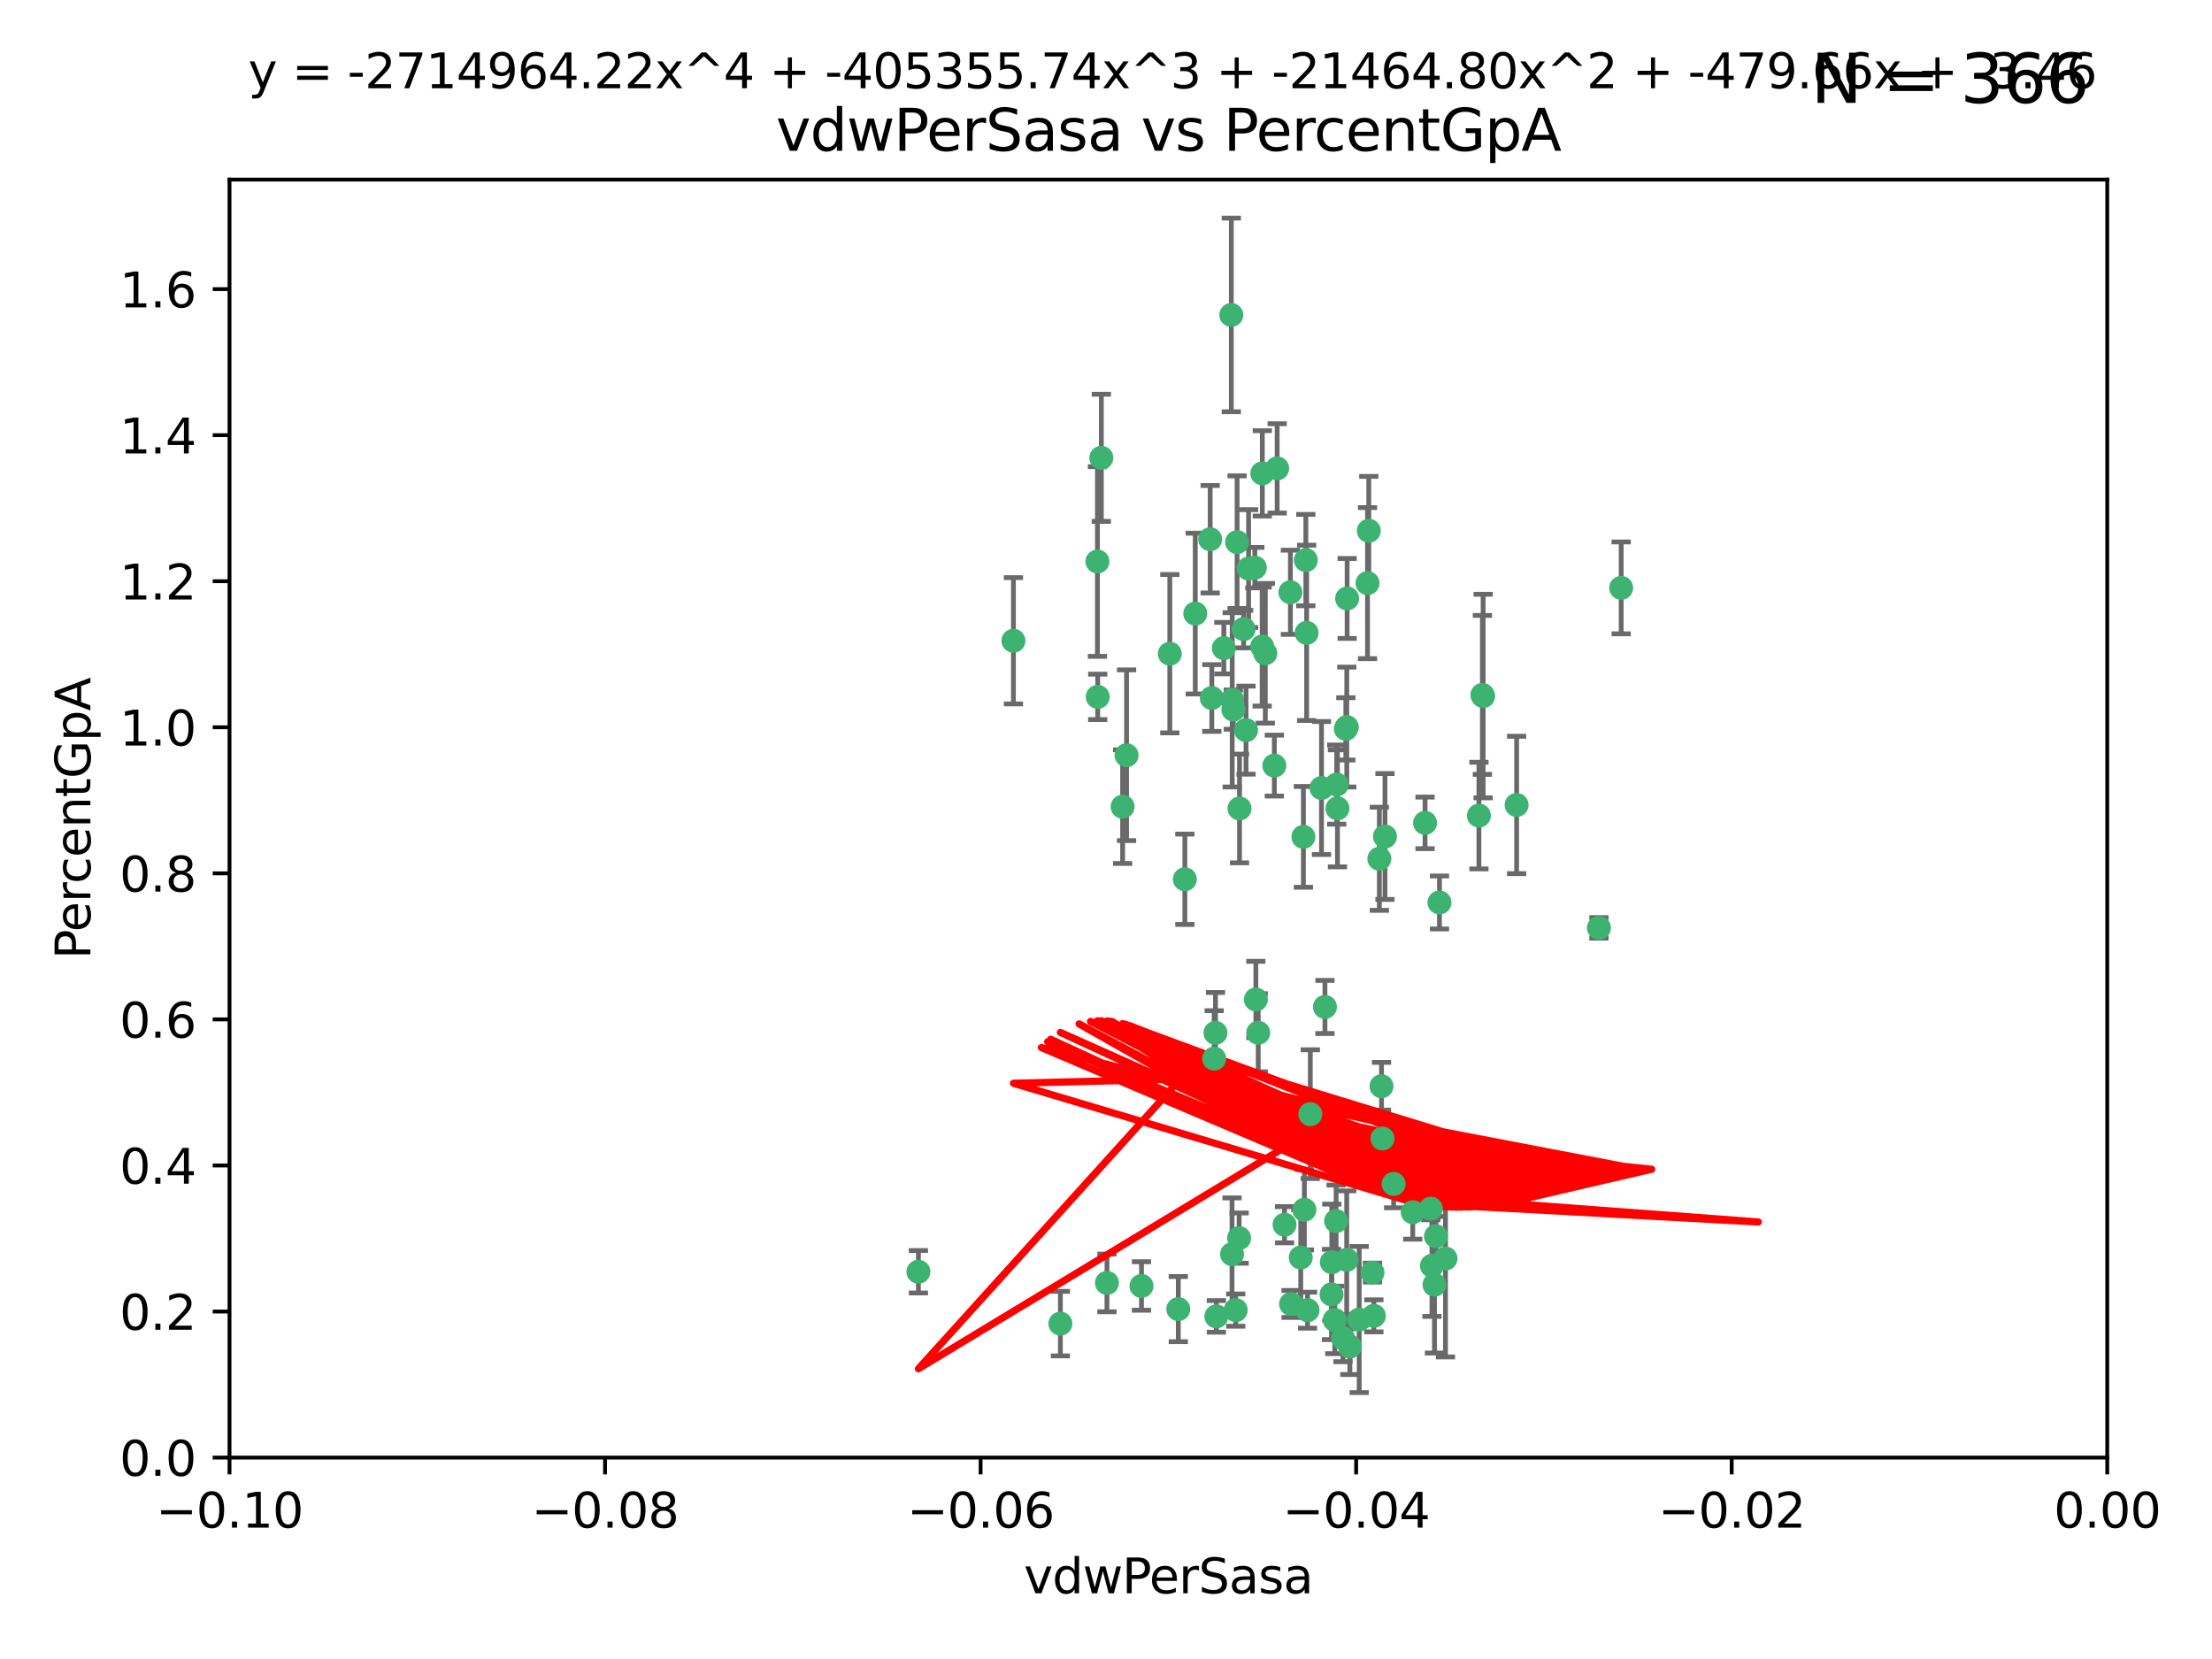 <?xml version="1.0" encoding="utf-8" standalone="no"?>
<!DOCTYPE svg PUBLIC "-//W3C//DTD SVG 1.1//EN"
  "http://www.w3.org/Graphics/SVG/1.1/DTD/svg11.dtd">
<svg xmlns:xlink="http://www.w3.org/1999/xlink" width="460.8pt" height="345.6pt" viewBox="0 0 460.8 345.6" xmlns="http://www.w3.org/2000/svg" version="1.1">
 <defs>
  <style type="text/css">*{stroke-linejoin: round; stroke-linecap: butt}</style>
 </defs>
 <g id="figure_1">
  <g id="patch_1">
   <path d="M 0 345.6 
L 460.8 345.6 
L 460.8 0 
L 0 0 
z
" style="fill: #ffffff"/>
  </g>
  <g id="axes_1">
   <g id="patch_2">
    <path d="M 47.81 303.64 
L 438.975 303.64 
L 438.975 37.411 
L 47.81 37.411 
z
" style="fill: #ffffff"/>
   </g>
   <g id="PathCollection_1">
    <defs>
     <path id="m1bc3582762" d="M 0 1.118 
C 0.297 1.118 0.581 1 0.791 0.791 
C 1 0.581 1.118 0.297 1.118 0 
C 1.118 -0.297 1 -0.581 0.791 -0.791 
C 0.581 -1 0.297 -1.118 0 -1.118 
C -0.297 -1.118 -0.581 -1 -0.791 -0.791 
C -1 -0.581 -1.118 -0.297 -1.118 0 
C -1.118 0.297 -1 0.581 -0.791 0.791 
C -0.581 1 -0.297 1.118 0 1.118 
z
" style="stroke: #3cb371"/>
    </defs>
    <g clip-path="url(#p7570aef09d)">
     <use xlink:href="#m1bc3582762" x="257.709" y="112.935" style="fill: #3cb371; stroke: #3cb371"/>
     <use xlink:href="#m1bc3582762" x="259.069" y="131.048" style="fill: #3cb371; stroke: #3cb371"/>
     <use xlink:href="#m1bc3582762" x="262.963" y="98.611" style="fill: #3cb371; stroke: #3cb371"/>
     <use xlink:href="#m1bc3582762" x="234.685" y="157.33" style="fill: #3cb371; stroke: #3cb371"/>
     <use xlink:href="#m1bc3582762" x="280.558" y="151.457" style="fill: #3cb371; stroke: #3cb371"/>
     <use xlink:href="#m1bc3582762" x="256.504" y="65.606" style="fill: #3cb371; stroke: #3cb371"/>
     <use xlink:href="#m1bc3582762" x="263.587" y="136.097" style="fill: #3cb371; stroke: #3cb371"/>
     <use xlink:href="#m1bc3582762" x="248.995" y="127.82" style="fill: #3cb371; stroke: #3cb371"/>
     <use xlink:href="#m1bc3582762" x="191.321" y="264.927" style="fill: #3cb371; stroke: #3cb371"/>
     <use xlink:href="#m1bc3582762" x="260.106" y="118.446" style="fill: #3cb371; stroke: #3cb371"/>
     <use xlink:href="#m1bc3582762" x="275.293" y="164.157" style="fill: #3cb371; stroke: #3cb371"/>
     <use xlink:href="#m1bc3582762" x="256.931" y="147.818" style="fill: #3cb371; stroke: #3cb371"/>
     <use xlink:href="#m1bc3582762" x="256.69" y="145.786" style="fill: #3cb371; stroke: #3cb371"/>
     <use xlink:href="#m1bc3582762" x="254.947" y="135.021" style="fill: #3cb371; stroke: #3cb371"/>
     <use xlink:href="#m1bc3582762" x="272.197" y="131.834" style="fill: #3cb371; stroke: #3cb371"/>
     <use xlink:href="#m1bc3582762" x="229.43" y="95.371" style="fill: #3cb371; stroke: #3cb371"/>
     <use xlink:href="#m1bc3582762" x="233.863" y="168.041" style="fill: #3cb371; stroke: #3cb371"/>
     <use xlink:href="#m1bc3582762" x="261.408" y="118.255" style="fill: #3cb371; stroke: #3cb371"/>
     <use xlink:href="#m1bc3582762" x="252.103" y="112.334" style="fill: #3cb371; stroke: #3cb371"/>
     <use xlink:href="#m1bc3582762" x="252.44" y="145.408" style="fill: #3cb371; stroke: #3cb371"/>
     <use xlink:href="#m1bc3582762" x="268.815" y="123.385" style="fill: #3cb371; stroke: #3cb371"/>
     <use xlink:href="#m1bc3582762" x="211.116" y="133.482" style="fill: #3cb371; stroke: #3cb371"/>
     <use xlink:href="#m1bc3582762" x="253.208" y="215.161" style="fill: #3cb371; stroke: #3cb371"/>
     <use xlink:href="#m1bc3582762" x="272.028" y="116.673" style="fill: #3cb371; stroke: #3cb371"/>
     <use xlink:href="#m1bc3582762" x="285.915" y="265.1" style="fill: #3cb371; stroke: #3cb371"/>
     <use xlink:href="#m1bc3582762" x="296.863" y="171.42" style="fill: #3cb371; stroke: #3cb371"/>
     <use xlink:href="#m1bc3582762" x="228.617" y="116.973" style="fill: #3cb371; stroke: #3cb371"/>
     <use xlink:href="#m1bc3582762" x="266.054" y="97.572" style="fill: #3cb371; stroke: #3cb371"/>
     <use xlink:href="#m1bc3582762" x="280.631" y="124.669" style="fill: #3cb371; stroke: #3cb371"/>
     <use xlink:href="#m1bc3582762" x="228.678" y="145.171" style="fill: #3cb371; stroke: #3cb371"/>
     <use xlink:href="#m1bc3582762" x="258.214" y="168.419" style="fill: #3cb371; stroke: #3cb371"/>
     <use xlink:href="#m1bc3582762" x="262.108" y="215.139" style="fill: #3cb371; stroke: #3cb371"/>
     <use xlink:href="#m1bc3582762" x="243.692" y="136.178" style="fill: #3cb371; stroke: #3cb371"/>
     <use xlink:href="#m1bc3582762" x="256.654" y="261.264" style="fill: #3cb371; stroke: #3cb371"/>
     <use xlink:href="#m1bc3582762" x="265.469" y="159.488" style="fill: #3cb371; stroke: #3cb371"/>
     <use xlink:href="#m1bc3582762" x="262.93" y="134.689" style="fill: #3cb371; stroke: #3cb371"/>
     <use xlink:href="#m1bc3582762" x="287.344" y="178.897" style="fill: #3cb371; stroke: #3cb371"/>
     <use xlink:href="#m1bc3582762" x="272.388" y="272.937" style="fill: #3cb371; stroke: #3cb371"/>
     <use xlink:href="#m1bc3582762" x="299.142" y="257.532" style="fill: #3cb371; stroke: #3cb371"/>
     <use xlink:href="#m1bc3582762" x="278.461" y="163.438" style="fill: #3cb371; stroke: #3cb371"/>
     <use xlink:href="#m1bc3582762" x="280.361" y="151.836" style="fill: #3cb371; stroke: #3cb371"/>
     <use xlink:href="#m1bc3582762" x="258.133" y="257.919" style="fill: #3cb371; stroke: #3cb371"/>
     <use xlink:href="#m1bc3582762" x="277.444" y="262.94" style="fill: #3cb371; stroke: #3cb371"/>
     <use xlink:href="#m1bc3582762" x="290.319" y="246.63" style="fill: #3cb371; stroke: #3cb371"/>
     <use xlink:href="#m1bc3582762" x="237.793" y="267.891" style="fill: #3cb371; stroke: #3cb371"/>
     <use xlink:href="#m1bc3582762" x="333.087" y="193.29" style="fill: #3cb371; stroke: #3cb371"/>
     <use xlink:href="#m1bc3582762" x="246.827" y="183.167" style="fill: #3cb371; stroke: #3cb371"/>
     <use xlink:href="#m1bc3582762" x="287.993" y="237.168" style="fill: #3cb371; stroke: #3cb371"/>
     <use xlink:href="#m1bc3582762" x="261.621" y="208.206" style="fill: #3cb371; stroke: #3cb371"/>
     <use xlink:href="#m1bc3582762" x="286.202" y="274.113" style="fill: #3cb371; stroke: #3cb371"/>
     <use xlink:href="#m1bc3582762" x="285.147" y="110.571" style="fill: #3cb371; stroke: #3cb371"/>
     <use xlink:href="#m1bc3582762" x="284.881" y="121.476" style="fill: #3cb371; stroke: #3cb371"/>
     <use xlink:href="#m1bc3582762" x="268.955" y="271.637" style="fill: #3cb371; stroke: #3cb371"/>
     <use xlink:href="#m1bc3582762" x="230.598" y="267.252" style="fill: #3cb371; stroke: #3cb371"/>
     <use xlink:href="#m1bc3582762" x="259.57" y="152.103" style="fill: #3cb371; stroke: #3cb371"/>
     <use xlink:href="#m1bc3582762" x="281.202" y="280.509" style="fill: #3cb371; stroke: #3cb371"/>
     <use xlink:href="#m1bc3582762" x="253.392" y="274.227" style="fill: #3cb371; stroke: #3cb371"/>
     <use xlink:href="#m1bc3582762" x="220.897" y="275.735" style="fill: #3cb371; stroke: #3cb371"/>
     <use xlink:href="#m1bc3582762" x="298.828" y="267.639" style="fill: #3cb371; stroke: #3cb371"/>
     <use xlink:href="#m1bc3582762" x="308.088" y="169.899" style="fill: #3cb371; stroke: #3cb371"/>
     <use xlink:href="#m1bc3582762" x="267.595" y="255.133" style="fill: #3cb371; stroke: #3cb371"/>
     <use xlink:href="#m1bc3582762" x="271.525" y="174.332" style="fill: #3cb371; stroke: #3cb371"/>
     <use xlink:href="#m1bc3582762" x="301.122" y="262.172" style="fill: #3cb371; stroke: #3cb371"/>
     <use xlink:href="#m1bc3582762" x="276.011" y="209.769" style="fill: #3cb371; stroke: #3cb371"/>
     <use xlink:href="#m1bc3582762" x="279.765" y="278.753" style="fill: #3cb371; stroke: #3cb371"/>
     <use xlink:href="#m1bc3582762" x="287.793" y="226.286" style="fill: #3cb371; stroke: #3cb371"/>
     <use xlink:href="#m1bc3582762" x="277.384" y="269.656" style="fill: #3cb371; stroke: #3cb371"/>
     <use xlink:href="#m1bc3582762" x="252.934" y="220.522" style="fill: #3cb371; stroke: #3cb371"/>
     <use xlink:href="#m1bc3582762" x="278.615" y="168.396" style="fill: #3cb371; stroke: #3cb371"/>
     <use xlink:href="#m1bc3582762" x="278.334" y="254.364" style="fill: #3cb371; stroke: #3cb371"/>
     <use xlink:href="#m1bc3582762" x="299.868" y="188.002" style="fill: #3cb371; stroke: #3cb371"/>
     <use xlink:href="#m1bc3582762" x="283.147" y="274.884" style="fill: #3cb371; stroke: #3cb371"/>
     <use xlink:href="#m1bc3582762" x="270.969" y="261.955" style="fill: #3cb371; stroke: #3cb371"/>
     <use xlink:href="#m1bc3582762" x="272.961" y="232.101" style="fill: #3cb371; stroke: #3cb371"/>
     <use xlink:href="#m1bc3582762" x="245.462" y="272.711" style="fill: #3cb371; stroke: #3cb371"/>
     <use xlink:href="#m1bc3582762" x="280.545" y="262.443" style="fill: #3cb371; stroke: #3cb371"/>
     <use xlink:href="#m1bc3582762" x="315.939" y="167.688" style="fill: #3cb371; stroke: #3cb371"/>
     <use xlink:href="#m1bc3582762" x="337.721" y="122.465" style="fill: #3cb371; stroke: #3cb371"/>
     <use xlink:href="#m1bc3582762" x="278.056" y="274.965" style="fill: #3cb371; stroke: #3cb371"/>
     <use xlink:href="#m1bc3582762" x="308.813" y="144.762" style="fill: #3cb371; stroke: #3cb371"/>
     <use xlink:href="#m1bc3582762" x="308.964" y="145.004" style="fill: #3cb371; stroke: #3cb371"/>
     <use xlink:href="#m1bc3582762" x="298.301" y="263.681" style="fill: #3cb371; stroke: #3cb371"/>
     <use xlink:href="#m1bc3582762" x="271.728" y="252.015" style="fill: #3cb371; stroke: #3cb371"/>
     <use xlink:href="#m1bc3582762" x="294.3" y="252.529" style="fill: #3cb371; stroke: #3cb371"/>
     <use xlink:href="#m1bc3582762" x="298.062" y="251.785" style="fill: #3cb371; stroke: #3cb371"/>
     <use xlink:href="#m1bc3582762" x="257.425" y="272.918" style="fill: #3cb371; stroke: #3cb371"/>
     <use xlink:href="#m1bc3582762" x="288.514" y="174.257" style="fill: #3cb371; stroke: #3cb371"/>
    </g>
   </g>
   <g id="matplotlib.axis_1">
    <g id="xtick_1">
     <g id="line2d_1">
      <defs>
       <path id="m960d2737dd" d="M 0 0 
L 0 3.5 
" style="stroke: #000000; stroke-width: 0.8"/>
      </defs>
      <g>
       <use xlink:href="#m960d2737dd" x="47.81" y="303.64" style="stroke: #000000; stroke-width: 0.8"/>
      </g>
     </g>
     <g id="text_1">
      <!-- −0.10 -->
      <g transform="translate(32.487 318.238)scale(0.1 -0.1)">
       <defs>
        <path id="DejaVuSans-2212" d="M 678 2272 
L 4684 2272 
L 4684 1741 
L 678 1741 
L 678 2272 
z
" transform="scale(0.016)"/>
        <path id="DejaVuSans-30" d="M 2034 4250 
Q 1547 4250 1301 3770 
Q 1056 3291 1056 2328 
Q 1056 1369 1301 889 
Q 1547 409 2034 409 
Q 2525 409 2770 889 
Q 3016 1369 3016 2328 
Q 3016 3291 2770 3770 
Q 2525 4250 2034 4250 
z
M 2034 4750 
Q 2819 4750 3233 4129 
Q 3647 3509 3647 2328 
Q 3647 1150 3233 529 
Q 2819 -91 2034 -91 
Q 1250 -91 836 529 
Q 422 1150 422 2328 
Q 422 3509 836 4129 
Q 1250 4750 2034 4750 
z
" transform="scale(0.016)"/>
        <path id="DejaVuSans-2e" d="M 684 794 
L 1344 794 
L 1344 0 
L 684 0 
L 684 794 
z
" transform="scale(0.016)"/>
        <path id="DejaVuSans-31" d="M 794 531 
L 1825 531 
L 1825 4091 
L 703 3866 
L 703 4441 
L 1819 4666 
L 2450 4666 
L 2450 531 
L 3481 531 
L 3481 0 
L 794 0 
L 794 531 
z
" transform="scale(0.016)"/>
       </defs>
       <use xlink:href="#DejaVuSans-2212"/>
       <use xlink:href="#DejaVuSans-30" x="83.789"/>
       <use xlink:href="#DejaVuSans-2e" x="147.412"/>
       <use xlink:href="#DejaVuSans-31" x="179.199"/>
       <use xlink:href="#DejaVuSans-30" x="242.822"/>
      </g>
     </g>
    </g>
    <g id="xtick_2">
     <g id="line2d_2">
      <g>
       <use xlink:href="#m960d2737dd" x="126.043" y="303.64" style="stroke: #000000; stroke-width: 0.8"/>
      </g>
     </g>
     <g id="text_2">
      <!-- −0.08 -->
      <g transform="translate(110.72 318.238)scale(0.1 -0.1)">
       <defs>
        <path id="DejaVuSans-38" d="M 2034 2216 
Q 1584 2216 1326 1975 
Q 1069 1734 1069 1313 
Q 1069 891 1326 650 
Q 1584 409 2034 409 
Q 2484 409 2743 651 
Q 3003 894 3003 1313 
Q 3003 1734 2745 1975 
Q 2488 2216 2034 2216 
z
M 1403 2484 
Q 997 2584 770 2862 
Q 544 3141 544 3541 
Q 544 4100 942 4425 
Q 1341 4750 2034 4750 
Q 2731 4750 3128 4425 
Q 3525 4100 3525 3541 
Q 3525 3141 3298 2862 
Q 3072 2584 2669 2484 
Q 3125 2378 3379 2068 
Q 3634 1759 3634 1313 
Q 3634 634 3220 271 
Q 2806 -91 2034 -91 
Q 1263 -91 848 271 
Q 434 634 434 1313 
Q 434 1759 690 2068 
Q 947 2378 1403 2484 
z
M 1172 3481 
Q 1172 3119 1398 2916 
Q 1625 2713 2034 2713 
Q 2441 2713 2670 2916 
Q 2900 3119 2900 3481 
Q 2900 3844 2670 4047 
Q 2441 4250 2034 4250 
Q 1625 4250 1398 4047 
Q 1172 3844 1172 3481 
z
" transform="scale(0.016)"/>
       </defs>
       <use xlink:href="#DejaVuSans-2212"/>
       <use xlink:href="#DejaVuSans-30" x="83.789"/>
       <use xlink:href="#DejaVuSans-2e" x="147.412"/>
       <use xlink:href="#DejaVuSans-30" x="179.199"/>
       <use xlink:href="#DejaVuSans-38" x="242.822"/>
      </g>
     </g>
    </g>
    <g id="xtick_3">
     <g id="line2d_3">
      <g>
       <use xlink:href="#m960d2737dd" x="204.276" y="303.64" style="stroke: #000000; stroke-width: 0.8"/>
      </g>
     </g>
     <g id="text_3">
      <!-- −0.06 -->
      <g transform="translate(188.953 318.238)scale(0.1 -0.1)">
       <defs>
        <path id="DejaVuSans-36" d="M 2113 2584 
Q 1688 2584 1439 2293 
Q 1191 2003 1191 1497 
Q 1191 994 1439 701 
Q 1688 409 2113 409 
Q 2538 409 2786 701 
Q 3034 994 3034 1497 
Q 3034 2003 2786 2293 
Q 2538 2584 2113 2584 
z
M 3366 4563 
L 3366 3988 
Q 3128 4100 2886 4159 
Q 2644 4219 2406 4219 
Q 1781 4219 1451 3797 
Q 1122 3375 1075 2522 
Q 1259 2794 1537 2939 
Q 1816 3084 2150 3084 
Q 2853 3084 3261 2657 
Q 3669 2231 3669 1497 
Q 3669 778 3244 343 
Q 2819 -91 2113 -91 
Q 1303 -91 875 529 
Q 447 1150 447 2328 
Q 447 3434 972 4092 
Q 1497 4750 2381 4750 
Q 2619 4750 2861 4703 
Q 3103 4656 3366 4563 
z
" transform="scale(0.016)"/>
       </defs>
       <use xlink:href="#DejaVuSans-2212"/>
       <use xlink:href="#DejaVuSans-30" x="83.789"/>
       <use xlink:href="#DejaVuSans-2e" x="147.412"/>
       <use xlink:href="#DejaVuSans-30" x="179.199"/>
       <use xlink:href="#DejaVuSans-36" x="242.822"/>
      </g>
     </g>
    </g>
    <g id="xtick_4">
     <g id="line2d_4">
      <g>
       <use xlink:href="#m960d2737dd" x="282.509" y="303.64" style="stroke: #000000; stroke-width: 0.8"/>
      </g>
     </g>
     <g id="text_4">
      <!-- −0.04 -->
      <g transform="translate(267.186 318.238)scale(0.1 -0.1)">
       <defs>
        <path id="DejaVuSans-34" d="M 2419 4116 
L 825 1625 
L 2419 1625 
L 2419 4116 
z
M 2253 4666 
L 3047 4666 
L 3047 1625 
L 3713 1625 
L 3713 1100 
L 3047 1100 
L 3047 0 
L 2419 0 
L 2419 1100 
L 313 1100 
L 313 1709 
L 2253 4666 
z
" transform="scale(0.016)"/>
       </defs>
       <use xlink:href="#DejaVuSans-2212"/>
       <use xlink:href="#DejaVuSans-30" x="83.789"/>
       <use xlink:href="#DejaVuSans-2e" x="147.412"/>
       <use xlink:href="#DejaVuSans-30" x="179.199"/>
       <use xlink:href="#DejaVuSans-34" x="242.822"/>
      </g>
     </g>
    </g>
    <g id="xtick_5">
     <g id="line2d_5">
      <g>
       <use xlink:href="#m960d2737dd" x="360.742" y="303.64" style="stroke: #000000; stroke-width: 0.8"/>
      </g>
     </g>
     <g id="text_5">
      <!-- −0.02 -->
      <g transform="translate(345.419 318.238)scale(0.1 -0.1)">
       <defs>
        <path id="DejaVuSans-32" d="M 1228 531 
L 3431 531 
L 3431 0 
L 469 0 
L 469 531 
Q 828 903 1448 1529 
Q 2069 2156 2228 2338 
Q 2531 2678 2651 2914 
Q 2772 3150 2772 3378 
Q 2772 3750 2511 3984 
Q 2250 4219 1831 4219 
Q 1534 4219 1204 4116 
Q 875 4013 500 3803 
L 500 4441 
Q 881 4594 1212 4672 
Q 1544 4750 1819 4750 
Q 2544 4750 2975 4387 
Q 3406 4025 3406 3419 
Q 3406 3131 3298 2873 
Q 3191 2616 2906 2266 
Q 2828 2175 2409 1742 
Q 1991 1309 1228 531 
z
" transform="scale(0.016)"/>
       </defs>
       <use xlink:href="#DejaVuSans-2212"/>
       <use xlink:href="#DejaVuSans-30" x="83.789"/>
       <use xlink:href="#DejaVuSans-2e" x="147.412"/>
       <use xlink:href="#DejaVuSans-30" x="179.199"/>
       <use xlink:href="#DejaVuSans-32" x="242.822"/>
      </g>
     </g>
    </g>
    <g id="xtick_6">
     <g id="line2d_6">
      <g>
       <use xlink:href="#m960d2737dd" x="438.975" y="303.64" style="stroke: #000000; stroke-width: 0.8"/>
      </g>
     </g>
     <g id="text_6">
      <!-- 0.00 -->
      <g transform="translate(427.842 318.238)scale(0.1 -0.1)">
       <use xlink:href="#DejaVuSans-30"/>
       <use xlink:href="#DejaVuSans-2e" x="63.623"/>
       <use xlink:href="#DejaVuSans-30" x="95.41"/>
       <use xlink:href="#DejaVuSans-30" x="159.033"/>
      </g>
     </g>
    </g>
    <g id="text_7">
     <!-- vdwPerSasa -->
     <g transform="translate(213.297 331.917)scale(0.1 -0.1)">
      <defs>
       <path id="DejaVuSans-76" d="M 191 3500 
L 800 3500 
L 1894 563 
L 2988 3500 
L 3597 3500 
L 2284 0 
L 1503 0 
L 191 3500 
z
" transform="scale(0.016)"/>
       <path id="DejaVuSans-64" d="M 2906 2969 
L 2906 4863 
L 3481 4863 
L 3481 0 
L 2906 0 
L 2906 525 
Q 2725 213 2448 61 
Q 2172 -91 1784 -91 
Q 1150 -91 751 415 
Q 353 922 353 1747 
Q 353 2572 751 3078 
Q 1150 3584 1784 3584 
Q 2172 3584 2448 3432 
Q 2725 3281 2906 2969 
z
M 947 1747 
Q 947 1113 1208 752 
Q 1469 391 1925 391 
Q 2381 391 2643 752 
Q 2906 1113 2906 1747 
Q 2906 2381 2643 2742 
Q 2381 3103 1925 3103 
Q 1469 3103 1208 2742 
Q 947 2381 947 1747 
z
" transform="scale(0.016)"/>
       <path id="DejaVuSans-77" d="M 269 3500 
L 844 3500 
L 1563 769 
L 2278 3500 
L 2956 3500 
L 3675 769 
L 4391 3500 
L 4966 3500 
L 4050 0 
L 3372 0 
L 2619 2869 
L 1863 0 
L 1184 0 
L 269 3500 
z
" transform="scale(0.016)"/>
       <path id="DejaVuSans-50" d="M 1259 4147 
L 1259 2394 
L 2053 2394 
Q 2494 2394 2734 2622 
Q 2975 2850 2975 3272 
Q 2975 3691 2734 3919 
Q 2494 4147 2053 4147 
L 1259 4147 
z
M 628 4666 
L 2053 4666 
Q 2838 4666 3239 4311 
Q 3641 3956 3641 3272 
Q 3641 2581 3239 2228 
Q 2838 1875 2053 1875 
L 1259 1875 
L 1259 0 
L 628 0 
L 628 4666 
z
" transform="scale(0.016)"/>
       <path id="DejaVuSans-65" d="M 3597 1894 
L 3597 1613 
L 953 1613 
Q 991 1019 1311 708 
Q 1631 397 2203 397 
Q 2534 397 2845 478 
Q 3156 559 3463 722 
L 3463 178 
Q 3153 47 2828 -22 
Q 2503 -91 2169 -91 
Q 1331 -91 842 396 
Q 353 884 353 1716 
Q 353 2575 817 3079 
Q 1281 3584 2069 3584 
Q 2775 3584 3186 3129 
Q 3597 2675 3597 1894 
z
M 3022 2063 
Q 3016 2534 2758 2815 
Q 2500 3097 2075 3097 
Q 1594 3097 1305 2825 
Q 1016 2553 972 2059 
L 3022 2063 
z
" transform="scale(0.016)"/>
       <path id="DejaVuSans-72" d="M 2631 2963 
Q 2534 3019 2420 3045 
Q 2306 3072 2169 3072 
Q 1681 3072 1420 2755 
Q 1159 2438 1159 1844 
L 1159 0 
L 581 0 
L 581 3500 
L 1159 3500 
L 1159 2956 
Q 1341 3275 1631 3429 
Q 1922 3584 2338 3584 
Q 2397 3584 2469 3576 
Q 2541 3569 2628 3553 
L 2631 2963 
z
" transform="scale(0.016)"/>
       <path id="DejaVuSans-53" d="M 3425 4513 
L 3425 3897 
Q 3066 4069 2747 4153 
Q 2428 4238 2131 4238 
Q 1616 4238 1336 4038 
Q 1056 3838 1056 3469 
Q 1056 3159 1242 3001 
Q 1428 2844 1947 2747 
L 2328 2669 
Q 3034 2534 3370 2195 
Q 3706 1856 3706 1288 
Q 3706 609 3251 259 
Q 2797 -91 1919 -91 
Q 1588 -91 1214 -16 
Q 841 59 441 206 
L 441 856 
Q 825 641 1194 531 
Q 1563 422 1919 422 
Q 2459 422 2753 634 
Q 3047 847 3047 1241 
Q 3047 1584 2836 1778 
Q 2625 1972 2144 2069 
L 1759 2144 
Q 1053 2284 737 2584 
Q 422 2884 422 3419 
Q 422 4038 858 4394 
Q 1294 4750 2059 4750 
Q 2388 4750 2728 4690 
Q 3069 4631 3425 4513 
z
" transform="scale(0.016)"/>
       <path id="DejaVuSans-61" d="M 2194 1759 
Q 1497 1759 1228 1600 
Q 959 1441 959 1056 
Q 959 750 1161 570 
Q 1363 391 1709 391 
Q 2188 391 2477 730 
Q 2766 1069 2766 1631 
L 2766 1759 
L 2194 1759 
z
M 3341 1997 
L 3341 0 
L 2766 0 
L 2766 531 
Q 2569 213 2275 61 
Q 1981 -91 1556 -91 
Q 1019 -91 701 211 
Q 384 513 384 1019 
Q 384 1609 779 1909 
Q 1175 2209 1959 2209 
L 2766 2209 
L 2766 2266 
Q 2766 2663 2505 2880 
Q 2244 3097 1772 3097 
Q 1472 3097 1187 3025 
Q 903 2953 641 2809 
L 641 3341 
Q 956 3463 1253 3523 
Q 1550 3584 1831 3584 
Q 2591 3584 2966 3190 
Q 3341 2797 3341 1997 
z
" transform="scale(0.016)"/>
       <path id="DejaVuSans-73" d="M 2834 3397 
L 2834 2853 
Q 2591 2978 2328 3040 
Q 2066 3103 1784 3103 
Q 1356 3103 1142 2972 
Q 928 2841 928 2578 
Q 928 2378 1081 2264 
Q 1234 2150 1697 2047 
L 1894 2003 
Q 2506 1872 2764 1633 
Q 3022 1394 3022 966 
Q 3022 478 2636 193 
Q 2250 -91 1575 -91 
Q 1294 -91 989 -36 
Q 684 19 347 128 
L 347 722 
Q 666 556 975 473 
Q 1284 391 1588 391 
Q 1994 391 2212 530 
Q 2431 669 2431 922 
Q 2431 1156 2273 1281 
Q 2116 1406 1581 1522 
L 1381 1569 
Q 847 1681 609 1914 
Q 372 2147 372 2553 
Q 372 3047 722 3315 
Q 1072 3584 1716 3584 
Q 2034 3584 2315 3537 
Q 2597 3491 2834 3397 
z
" transform="scale(0.016)"/>
      </defs>
      <use xlink:href="#DejaVuSans-76"/>
      <use xlink:href="#DejaVuSans-64" x="59.18"/>
      <use xlink:href="#DejaVuSans-77" x="122.656"/>
      <use xlink:href="#DejaVuSans-50" x="204.443"/>
      <use xlink:href="#DejaVuSans-65" x="261.121"/>
      <use xlink:href="#DejaVuSans-72" x="322.645"/>
      <use xlink:href="#DejaVuSans-53" x="363.758"/>
      <use xlink:href="#DejaVuSans-61" x="427.234"/>
      <use xlink:href="#DejaVuSans-73" x="488.514"/>
      <use xlink:href="#DejaVuSans-61" x="540.613"/>
     </g>
    </g>
   </g>
   <g id="matplotlib.axis_2">
    <g id="ytick_1">
     <g id="line2d_7">
      <defs>
       <path id="mdc64c71740" d="M 0 0 
L -3.5 0 
" style="stroke: #000000; stroke-width: 0.8"/>
      </defs>
      <g>
       <use xlink:href="#mdc64c71740" x="47.81" y="303.64" style="stroke: #000000; stroke-width: 0.8"/>
      </g>
     </g>
     <g id="text_8">
      <!-- 0.0 -->
      <g transform="translate(24.907 307.439)scale(0.1 -0.1)">
       <use xlink:href="#DejaVuSans-30"/>
       <use xlink:href="#DejaVuSans-2e" x="63.623"/>
       <use xlink:href="#DejaVuSans-30" x="95.41"/>
      </g>
     </g>
    </g>
    <g id="ytick_2">
     <g id="line2d_8">
      <g>
       <use xlink:href="#mdc64c71740" x="47.81" y="273.214" style="stroke: #000000; stroke-width: 0.8"/>
      </g>
     </g>
     <g id="text_9">
      <!-- 0.2 -->
      <g transform="translate(24.907 277.013)scale(0.1 -0.1)">
       <use xlink:href="#DejaVuSans-30"/>
       <use xlink:href="#DejaVuSans-2e" x="63.623"/>
       <use xlink:href="#DejaVuSans-32" x="95.41"/>
      </g>
     </g>
    </g>
    <g id="ytick_3">
     <g id="line2d_9">
      <g>
       <use xlink:href="#mdc64c71740" x="47.81" y="242.788" style="stroke: #000000; stroke-width: 0.8"/>
      </g>
     </g>
     <g id="text_10">
      <!-- 0.4 -->
      <g transform="translate(24.907 246.587)scale(0.1 -0.1)">
       <use xlink:href="#DejaVuSans-30"/>
       <use xlink:href="#DejaVuSans-2e" x="63.623"/>
       <use xlink:href="#DejaVuSans-34" x="95.41"/>
      </g>
     </g>
    </g>
    <g id="ytick_4">
     <g id="line2d_10">
      <g>
       <use xlink:href="#mdc64c71740" x="47.81" y="212.362" style="stroke: #000000; stroke-width: 0.8"/>
      </g>
     </g>
     <g id="text_11">
      <!-- 0.6 -->
      <g transform="translate(24.907 216.161)scale(0.1 -0.1)">
       <use xlink:href="#DejaVuSans-30"/>
       <use xlink:href="#DejaVuSans-2e" x="63.623"/>
       <use xlink:href="#DejaVuSans-36" x="95.41"/>
      </g>
     </g>
    </g>
    <g id="ytick_5">
     <g id="line2d_11">
      <g>
       <use xlink:href="#mdc64c71740" x="47.81" y="181.935" style="stroke: #000000; stroke-width: 0.8"/>
      </g>
     </g>
     <g id="text_12">
      <!-- 0.8 -->
      <g transform="translate(24.907 185.735)scale(0.1 -0.1)">
       <use xlink:href="#DejaVuSans-30"/>
       <use xlink:href="#DejaVuSans-2e" x="63.623"/>
       <use xlink:href="#DejaVuSans-38" x="95.41"/>
      </g>
     </g>
    </g>
    <g id="ytick_6">
     <g id="line2d_12">
      <g>
       <use xlink:href="#mdc64c71740" x="47.81" y="151.509" style="stroke: #000000; stroke-width: 0.8"/>
      </g>
     </g>
     <g id="text_13">
      <!-- 1.0 -->
      <g transform="translate(24.907 155.308)scale(0.1 -0.1)">
       <use xlink:href="#DejaVuSans-31"/>
       <use xlink:href="#DejaVuSans-2e" x="63.623"/>
       <use xlink:href="#DejaVuSans-30" x="95.41"/>
      </g>
     </g>
    </g>
    <g id="ytick_7">
     <g id="line2d_13">
      <g>
       <use xlink:href="#mdc64c71740" x="47.81" y="121.083" style="stroke: #000000; stroke-width: 0.8"/>
      </g>
     </g>
     <g id="text_14">
      <!-- 1.2 -->
      <g transform="translate(24.907 124.882)scale(0.1 -0.1)">
       <use xlink:href="#DejaVuSans-31"/>
       <use xlink:href="#DejaVuSans-2e" x="63.623"/>
       <use xlink:href="#DejaVuSans-32" x="95.41"/>
      </g>
     </g>
    </g>
    <g id="ytick_8">
     <g id="line2d_14">
      <g>
       <use xlink:href="#mdc64c71740" x="47.81" y="90.657" style="stroke: #000000; stroke-width: 0.8"/>
      </g>
     </g>
     <g id="text_15">
      <!-- 1.4 -->
      <g transform="translate(24.907 94.456)scale(0.1 -0.1)">
       <use xlink:href="#DejaVuSans-31"/>
       <use xlink:href="#DejaVuSans-2e" x="63.623"/>
       <use xlink:href="#DejaVuSans-34" x="95.41"/>
      </g>
     </g>
    </g>
    <g id="ytick_9">
     <g id="line2d_15">
      <g>
       <use xlink:href="#mdc64c71740" x="47.81" y="60.231" style="stroke: #000000; stroke-width: 0.8"/>
      </g>
     </g>
     <g id="text_16">
      <!-- 1.6 -->
      <g transform="translate(24.907 64.03)scale(0.1 -0.1)">
       <use xlink:href="#DejaVuSans-31"/>
       <use xlink:href="#DejaVuSans-2e" x="63.623"/>
       <use xlink:href="#DejaVuSans-36" x="95.41"/>
      </g>
     </g>
    </g>
    <g id="text_17">
     <!-- PercentGpA -->
     <g transform="translate(18.827 199.802)rotate(-90)scale(0.1 -0.1)">
      <defs>
       <path id="DejaVuSans-63" d="M 3122 3366 
L 3122 2828 
Q 2878 2963 2633 3030 
Q 2388 3097 2138 3097 
Q 1578 3097 1268 2742 
Q 959 2388 959 1747 
Q 959 1106 1268 751 
Q 1578 397 2138 397 
Q 2388 397 2633 464 
Q 2878 531 3122 666 
L 3122 134 
Q 2881 22 2623 -34 
Q 2366 -91 2075 -91 
Q 1284 -91 818 406 
Q 353 903 353 1747 
Q 353 2603 823 3093 
Q 1294 3584 2113 3584 
Q 2378 3584 2631 3529 
Q 2884 3475 3122 3366 
z
" transform="scale(0.016)"/>
       <path id="DejaVuSans-6e" d="M 3513 2113 
L 3513 0 
L 2938 0 
L 2938 2094 
Q 2938 2591 2744 2837 
Q 2550 3084 2163 3084 
Q 1697 3084 1428 2787 
Q 1159 2491 1159 1978 
L 1159 0 
L 581 0 
L 581 3500 
L 1159 3500 
L 1159 2956 
Q 1366 3272 1645 3428 
Q 1925 3584 2291 3584 
Q 2894 3584 3203 3211 
Q 3513 2838 3513 2113 
z
" transform="scale(0.016)"/>
       <path id="DejaVuSans-74" d="M 1172 4494 
L 1172 3500 
L 2356 3500 
L 2356 3053 
L 1172 3053 
L 1172 1153 
Q 1172 725 1289 603 
Q 1406 481 1766 481 
L 2356 481 
L 2356 0 
L 1766 0 
Q 1100 0 847 248 
Q 594 497 594 1153 
L 594 3053 
L 172 3053 
L 172 3500 
L 594 3500 
L 594 4494 
L 1172 4494 
z
" transform="scale(0.016)"/>
       <path id="DejaVuSans-47" d="M 3809 666 
L 3809 1919 
L 2778 1919 
L 2778 2438 
L 4434 2438 
L 4434 434 
Q 4069 175 3628 42 
Q 3188 -91 2688 -91 
Q 1594 -91 976 548 
Q 359 1188 359 2328 
Q 359 3472 976 4111 
Q 1594 4750 2688 4750 
Q 3144 4750 3555 4637 
Q 3966 4525 4313 4306 
L 4313 3634 
Q 3963 3931 3569 4081 
Q 3175 4231 2741 4231 
Q 1884 4231 1454 3753 
Q 1025 3275 1025 2328 
Q 1025 1384 1454 906 
Q 1884 428 2741 428 
Q 3075 428 3337 486 
Q 3600 544 3809 666 
z
" transform="scale(0.016)"/>
       <path id="DejaVuSans-70" d="M 1159 525 
L 1159 -1331 
L 581 -1331 
L 581 3500 
L 1159 3500 
L 1159 2969 
Q 1341 3281 1617 3432 
Q 1894 3584 2278 3584 
Q 2916 3584 3314 3078 
Q 3713 2572 3713 1747 
Q 3713 922 3314 415 
Q 2916 -91 2278 -91 
Q 1894 -91 1617 61 
Q 1341 213 1159 525 
z
M 3116 1747 
Q 3116 2381 2855 2742 
Q 2594 3103 2138 3103 
Q 1681 3103 1420 2742 
Q 1159 2381 1159 1747 
Q 1159 1113 1420 752 
Q 1681 391 2138 391 
Q 2594 391 2855 752 
Q 3116 1113 3116 1747 
z
" transform="scale(0.016)"/>
       <path id="DejaVuSans-41" d="M 2188 4044 
L 1331 1722 
L 3047 1722 
L 2188 4044 
z
M 1831 4666 
L 2547 4666 
L 4325 0 
L 3669 0 
L 3244 1197 
L 1141 1197 
L 716 0 
L 50 0 
L 1831 4666 
z
" transform="scale(0.016)"/>
      </defs>
      <use xlink:href="#DejaVuSans-50"/>
      <use xlink:href="#DejaVuSans-65" x="56.678"/>
      <use xlink:href="#DejaVuSans-72" x="118.201"/>
      <use xlink:href="#DejaVuSans-63" x="157.064"/>
      <use xlink:href="#DejaVuSans-65" x="212.045"/>
      <use xlink:href="#DejaVuSans-6e" x="273.568"/>
      <use xlink:href="#DejaVuSans-74" x="336.947"/>
      <use xlink:href="#DejaVuSans-47" x="376.156"/>
      <use xlink:href="#DejaVuSans-70" x="453.646"/>
      <use xlink:href="#DejaVuSans-41" x="517.123"/>
     </g>
    </g>
   </g>
   <g id="LineCollection_1">
    <path d="M 257.709 126.742 
L 257.709 99.128 
" clip-path="url(#p7570aef09d)" style="fill: none; stroke: #696969"/>
    <path d="M 259.069 134.958 
L 259.069 127.138 
" clip-path="url(#p7570aef09d)" style="fill: none; stroke: #696969"/>
    <path d="M 262.963 107.5 
L 262.963 89.723 
" clip-path="url(#p7570aef09d)" style="fill: none; stroke: #696969"/>
    <path d="M 234.685 175.107 
L 234.685 139.552 
" clip-path="url(#p7570aef09d)" style="fill: none; stroke: #696969"/>
    <path d="M 280.558 163.945 
L 280.558 138.968 
" clip-path="url(#p7570aef09d)" style="fill: none; stroke: #696969"/>
    <path d="M 256.504 85.777 
L 256.504 45.434 
" clip-path="url(#p7570aef09d)" style="fill: none; stroke: #696969"/>
    <path d="M 263.587 150.645 
L 263.587 121.55 
" clip-path="url(#p7570aef09d)" style="fill: none; stroke: #696969"/>
    <path d="M 248.995 144.568 
L 248.995 111.073 
" clip-path="url(#p7570aef09d)" style="fill: none; stroke: #696969"/>
    <path d="M 191.321 269.346 
L 191.321 260.509 
" clip-path="url(#p7570aef09d)" style="fill: none; stroke: #696969"/>
    <path d="M 260.106 130.722 
L 260.106 106.17 
" clip-path="url(#p7570aef09d)" style="fill: none; stroke: #696969"/>
    <path d="M 275.293 178.007 
L 275.293 150.307 
" clip-path="url(#p7570aef09d)" style="fill: none; stroke: #696969"/>
    <path d="M 256.931 151.909 
L 256.931 143.727 
" clip-path="url(#p7570aef09d)" style="fill: none; stroke: #696969"/>
    <path d="M 256.69 163.937 
L 256.69 127.634 
" clip-path="url(#p7570aef09d)" style="fill: none; stroke: #696969"/>
    <path d="M 254.947 140.382 
L 254.947 129.659 
" clip-path="url(#p7570aef09d)" style="fill: none; stroke: #696969"/>
    <path d="M 272.197 150.092 
L 272.197 113.575 
" clip-path="url(#p7570aef09d)" style="fill: none; stroke: #696969"/>
    <path d="M 229.43 108.615 
L 229.43 82.127 
" clip-path="url(#p7570aef09d)" style="fill: none; stroke: #696969"/>
    <path d="M 233.863 179.882 
L 233.863 156.201 
" clip-path="url(#p7570aef09d)" style="fill: none; stroke: #696969"/>
    <path d="M 261.408 122.472 
L 261.408 114.039 
" clip-path="url(#p7570aef09d)" style="fill: none; stroke: #696969"/>
    <path d="M 252.103 123.529 
L 252.103 101.139 
" clip-path="url(#p7570aef09d)" style="fill: none; stroke: #696969"/>
    <path d="M 252.44 152.361 
L 252.44 138.456 
" clip-path="url(#p7570aef09d)" style="fill: none; stroke: #696969"/>
    <path d="M 268.815 132.151 
L 268.815 114.62 
" clip-path="url(#p7570aef09d)" style="fill: none; stroke: #696969"/>
    <path d="M 211.116 146.637 
L 211.116 120.327 
" clip-path="url(#p7570aef09d)" style="fill: none; stroke: #696969"/>
    <path d="M 253.208 223.572 
L 253.208 206.751 
" clip-path="url(#p7570aef09d)" style="fill: none; stroke: #696969"/>
    <path d="M 272.028 126.191 
L 272.028 107.154 
" clip-path="url(#p7570aef09d)" style="fill: none; stroke: #696969"/>
    <path d="M 285.915 267.073 
L 285.915 263.128 
" clip-path="url(#p7570aef09d)" style="fill: none; stroke: #696969"/>
    <path d="M 296.863 176.791 
L 296.863 166.049 
" clip-path="url(#p7570aef09d)" style="fill: none; stroke: #696969"/>
    <path d="M 228.617 136.73 
L 228.617 97.216 
" clip-path="url(#p7570aef09d)" style="fill: none; stroke: #696969"/>
    <path d="M 266.054 106.878 
L 266.054 88.267 
" clip-path="url(#p7570aef09d)" style="fill: none; stroke: #696969"/>
    <path d="M 280.631 132.997 
L 280.631 116.341 
" clip-path="url(#p7570aef09d)" style="fill: none; stroke: #696969"/>
    <path d="M 228.678 149.901 
L 228.678 140.441 
" clip-path="url(#p7570aef09d)" style="fill: none; stroke: #696969"/>
    <path d="M 258.214 179.743 
L 258.214 157.094 
" clip-path="url(#p7570aef09d)" style="fill: none; stroke: #696969"/>
    <path d="M 262.108 223.268 
L 262.108 207.01 
" clip-path="url(#p7570aef09d)" style="fill: none; stroke: #696969"/>
    <path d="M 243.692 152.672 
L 243.692 119.684 
" clip-path="url(#p7570aef09d)" style="fill: none; stroke: #696969"/>
    <path d="M 256.654 272.983 
L 256.654 249.544 
" clip-path="url(#p7570aef09d)" style="fill: none; stroke: #696969"/>
    <path d="M 265.469 165.831 
L 265.469 153.145 
" clip-path="url(#p7570aef09d)" style="fill: none; stroke: #696969"/>
    <path d="M 262.93 147.086 
L 262.93 122.292 
" clip-path="url(#p7570aef09d)" style="fill: none; stroke: #696969"/>
    <path d="M 287.344 189.642 
L 287.344 168.152 
" clip-path="url(#p7570aef09d)" style="fill: none; stroke: #696969"/>
    <path d="M 272.388 276.685 
L 272.388 269.189 
" clip-path="url(#p7570aef09d)" style="fill: none; stroke: #696969"/>
    <path d="M 299.142 267.446 
L 299.142 247.618 
" clip-path="url(#p7570aef09d)" style="fill: none; stroke: #696969"/>
    <path d="M 278.461 171.687 
L 278.461 155.189 
" clip-path="url(#p7570aef09d)" style="fill: none; stroke: #696969"/>
    <path d="M 280.361 158.321 
L 280.361 145.352 
" clip-path="url(#p7570aef09d)" style="fill: none; stroke: #696969"/>
    <path d="M 258.133 263.155 
L 258.133 252.684 
" clip-path="url(#p7570aef09d)" style="fill: none; stroke: #696969"/>
    <path d="M 277.444 275.039 
L 277.444 250.841 
" clip-path="url(#p7570aef09d)" style="fill: none; stroke: #696969"/>
    <path d="M 290.319 251.607 
L 290.319 241.653 
" clip-path="url(#p7570aef09d)" style="fill: none; stroke: #696969"/>
    <path d="M 237.793 272.942 
L 237.793 262.839 
" clip-path="url(#p7570aef09d)" style="fill: none; stroke: #696969"/>
    <path d="M 333.087 195.434 
L 333.087 191.146 
" clip-path="url(#p7570aef09d)" style="fill: none; stroke: #696969"/>
    <path d="M 246.827 192.579 
L 246.827 173.755 
" clip-path="url(#p7570aef09d)" style="fill: none; stroke: #696969"/>
    <path d="M 287.993 241.512 
L 287.993 232.824 
" clip-path="url(#p7570aef09d)" style="fill: none; stroke: #696969"/>
    <path d="M 261.621 216.157 
L 261.621 200.256 
" clip-path="url(#p7570aef09d)" style="fill: none; stroke: #696969"/>
    <path d="M 286.202 277.453 
L 286.202 270.772 
" clip-path="url(#p7570aef09d)" style="fill: none; stroke: #696969"/>
    <path d="M 285.147 121.897 
L 285.147 99.245 
" clip-path="url(#p7570aef09d)" style="fill: none; stroke: #696969"/>
    <path d="M 284.881 137.206 
L 284.881 105.745 
" clip-path="url(#p7570aef09d)" style="fill: none; stroke: #696969"/>
    <path d="M 268.955 274.448 
L 268.955 268.825 
" clip-path="url(#p7570aef09d)" style="fill: none; stroke: #696969"/>
    <path d="M 230.598 273.263 
L 230.598 261.242 
" clip-path="url(#p7570aef09d)" style="fill: none; stroke: #696969"/>
    <path d="M 259.57 161.277 
L 259.57 142.929 
" clip-path="url(#p7570aef09d)" style="fill: none; stroke: #696969"/>
    <path d="M 281.202 286.333 
L 281.202 274.685 
" clip-path="url(#p7570aef09d)" style="fill: none; stroke: #696969"/>
    <path d="M 253.392 277.522 
L 253.392 270.932 
" clip-path="url(#p7570aef09d)" style="fill: none; stroke: #696969"/>
    <path d="M 220.897 282.455 
L 220.897 269.016 
" clip-path="url(#p7570aef09d)" style="fill: none; stroke: #696969"/>
    <path d="M 298.828 281.862 
L 298.828 253.417 
" clip-path="url(#p7570aef09d)" style="fill: none; stroke: #696969"/>
    <path d="M 308.088 181.006 
L 308.088 158.792 
" clip-path="url(#p7570aef09d)" style="fill: none; stroke: #696969"/>
    <path d="M 267.595 258.904 
L 267.595 251.363 
" clip-path="url(#p7570aef09d)" style="fill: none; stroke: #696969"/>
    <path d="M 271.525 184.828 
L 271.525 163.836 
" clip-path="url(#p7570aef09d)" style="fill: none; stroke: #696969"/>
    <path d="M 301.122 282.671 
L 301.122 241.673 
" clip-path="url(#p7570aef09d)" style="fill: none; stroke: #696969"/>
    <path d="M 276.011 215.299 
L 276.011 204.239 
" clip-path="url(#p7570aef09d)" style="fill: none; stroke: #696969"/>
    <path d="M 279.765 283.668 
L 279.765 273.838 
" clip-path="url(#p7570aef09d)" style="fill: none; stroke: #696969"/>
    <path d="M 287.793 231.261 
L 287.793 221.311 
" clip-path="url(#p7570aef09d)" style="fill: none; stroke: #696969"/>
    <path d="M 277.384 279.061 
L 277.384 260.25 
" clip-path="url(#p7570aef09d)" style="fill: none; stroke: #696969"/>
    <path d="M 252.934 230.498 
L 252.934 210.546 
" clip-path="url(#p7570aef09d)" style="fill: none; stroke: #696969"/>
    <path d="M 278.615 180.585 
L 278.615 156.208 
" clip-path="url(#p7570aef09d)" style="fill: none; stroke: #696969"/>
    <path d="M 278.334 261.855 
L 278.334 246.872 
" clip-path="url(#p7570aef09d)" style="fill: none; stroke: #696969"/>
    <path d="M 299.868 193.517 
L 299.868 182.486 
" clip-path="url(#p7570aef09d)" style="fill: none; stroke: #696969"/>
    <path d="M 283.147 290.105 
L 283.147 259.662 
" clip-path="url(#p7570aef09d)" style="fill: none; stroke: #696969"/>
    <path d="M 270.969 271.913 
L 270.969 251.998 
" clip-path="url(#p7570aef09d)" style="fill: none; stroke: #696969"/>
    <path d="M 272.961 245.512 
L 272.961 218.691 
" clip-path="url(#p7570aef09d)" style="fill: none; stroke: #696969"/>
    <path d="M 245.462 279.499 
L 245.462 265.924 
" clip-path="url(#p7570aef09d)" style="fill: none; stroke: #696969"/>
    <path d="M 280.545 276.807 
L 280.545 248.078 
" clip-path="url(#p7570aef09d)" style="fill: none; stroke: #696969"/>
    <path d="M 315.939 181.997 
L 315.939 153.38 
" clip-path="url(#p7570aef09d)" style="fill: none; stroke: #696969"/>
    <path d="M 337.721 132.034 
L 337.721 112.895 
" clip-path="url(#p7570aef09d)" style="fill: none; stroke: #696969"/>
    <path d="M 278.056 281.993 
L 278.056 267.936 
" clip-path="url(#p7570aef09d)" style="fill: none; stroke: #696969"/>
    <path d="M 308.813 161.315 
L 308.813 128.209 
" clip-path="url(#p7570aef09d)" style="fill: none; stroke: #696969"/>
    <path d="M 308.964 166.212 
L 308.964 123.796 
" clip-path="url(#p7570aef09d)" style="fill: none; stroke: #696969"/>
    <path d="M 298.301 274.232 
L 298.301 253.131 
" clip-path="url(#p7570aef09d)" style="fill: none; stroke: #696969"/>
    <path d="M 271.728 260.378 
L 271.728 243.652 
" clip-path="url(#p7570aef09d)" style="fill: none; stroke: #696969"/>
    <path d="M 294.3 258.132 
L 294.3 246.926 
" clip-path="url(#p7570aef09d)" style="fill: none; stroke: #696969"/>
    <path d="M 298.062 254.097 
L 298.062 249.473 
" clip-path="url(#p7570aef09d)" style="fill: none; stroke: #696969"/>
    <path d="M 257.425 276.28 
L 257.425 269.557 
" clip-path="url(#p7570aef09d)" style="fill: none; stroke: #696969"/>
    <path d="M 288.514 187.369 
L 288.514 161.144 
" clip-path="url(#p7570aef09d)" style="fill: none; stroke: #696969"/>
   </g>
   <g id="line2d_16">
    <defs>
     <path id="m70cebe8e6f" d="M 2 0 
L -2 -0 
" style="stroke: #696969"/>
    </defs>
    <g clip-path="url(#p7570aef09d)">
     <use xlink:href="#m70cebe8e6f" x="257.709" y="126.742" style="fill: #696969; stroke: #696969"/>
     <use xlink:href="#m70cebe8e6f" x="259.069" y="134.958" style="fill: #696969; stroke: #696969"/>
     <use xlink:href="#m70cebe8e6f" x="262.963" y="107.5" style="fill: #696969; stroke: #696969"/>
     <use xlink:href="#m70cebe8e6f" x="234.685" y="175.107" style="fill: #696969; stroke: #696969"/>
     <use xlink:href="#m70cebe8e6f" x="280.558" y="163.945" style="fill: #696969; stroke: #696969"/>
     <use xlink:href="#m70cebe8e6f" x="256.504" y="85.777" style="fill: #696969; stroke: #696969"/>
     <use xlink:href="#m70cebe8e6f" x="263.587" y="150.645" style="fill: #696969; stroke: #696969"/>
     <use xlink:href="#m70cebe8e6f" x="248.995" y="144.568" style="fill: #696969; stroke: #696969"/>
     <use xlink:href="#m70cebe8e6f" x="191.321" y="269.346" style="fill: #696969; stroke: #696969"/>
     <use xlink:href="#m70cebe8e6f" x="260.106" y="130.722" style="fill: #696969; stroke: #696969"/>
     <use xlink:href="#m70cebe8e6f" x="275.293" y="178.007" style="fill: #696969; stroke: #696969"/>
     <use xlink:href="#m70cebe8e6f" x="256.931" y="151.909" style="fill: #696969; stroke: #696969"/>
     <use xlink:href="#m70cebe8e6f" x="256.69" y="163.937" style="fill: #696969; stroke: #696969"/>
     <use xlink:href="#m70cebe8e6f" x="254.947" y="140.382" style="fill: #696969; stroke: #696969"/>
     <use xlink:href="#m70cebe8e6f" x="272.197" y="150.092" style="fill: #696969; stroke: #696969"/>
     <use xlink:href="#m70cebe8e6f" x="229.43" y="108.615" style="fill: #696969; stroke: #696969"/>
     <use xlink:href="#m70cebe8e6f" x="233.863" y="179.882" style="fill: #696969; stroke: #696969"/>
     <use xlink:href="#m70cebe8e6f" x="261.408" y="122.472" style="fill: #696969; stroke: #696969"/>
     <use xlink:href="#m70cebe8e6f" x="252.103" y="123.529" style="fill: #696969; stroke: #696969"/>
     <use xlink:href="#m70cebe8e6f" x="252.44" y="152.361" style="fill: #696969; stroke: #696969"/>
     <use xlink:href="#m70cebe8e6f" x="268.815" y="132.151" style="fill: #696969; stroke: #696969"/>
     <use xlink:href="#m70cebe8e6f" x="211.116" y="146.637" style="fill: #696969; stroke: #696969"/>
     <use xlink:href="#m70cebe8e6f" x="253.208" y="223.572" style="fill: #696969; stroke: #696969"/>
     <use xlink:href="#m70cebe8e6f" x="272.028" y="126.191" style="fill: #696969; stroke: #696969"/>
     <use xlink:href="#m70cebe8e6f" x="285.915" y="267.073" style="fill: #696969; stroke: #696969"/>
     <use xlink:href="#m70cebe8e6f" x="296.863" y="176.791" style="fill: #696969; stroke: #696969"/>
     <use xlink:href="#m70cebe8e6f" x="228.617" y="136.73" style="fill: #696969; stroke: #696969"/>
     <use xlink:href="#m70cebe8e6f" x="266.054" y="106.878" style="fill: #696969; stroke: #696969"/>
     <use xlink:href="#m70cebe8e6f" x="280.631" y="132.997" style="fill: #696969; stroke: #696969"/>
     <use xlink:href="#m70cebe8e6f" x="228.678" y="149.901" style="fill: #696969; stroke: #696969"/>
     <use xlink:href="#m70cebe8e6f" x="258.214" y="179.743" style="fill: #696969; stroke: #696969"/>
     <use xlink:href="#m70cebe8e6f" x="262.108" y="223.268" style="fill: #696969; stroke: #696969"/>
     <use xlink:href="#m70cebe8e6f" x="243.692" y="152.672" style="fill: #696969; stroke: #696969"/>
     <use xlink:href="#m70cebe8e6f" x="256.654" y="272.983" style="fill: #696969; stroke: #696969"/>
     <use xlink:href="#m70cebe8e6f" x="265.469" y="165.831" style="fill: #696969; stroke: #696969"/>
     <use xlink:href="#m70cebe8e6f" x="262.93" y="147.086" style="fill: #696969; stroke: #696969"/>
     <use xlink:href="#m70cebe8e6f" x="287.344" y="189.642" style="fill: #696969; stroke: #696969"/>
     <use xlink:href="#m70cebe8e6f" x="272.388" y="276.685" style="fill: #696969; stroke: #696969"/>
     <use xlink:href="#m70cebe8e6f" x="299.142" y="267.446" style="fill: #696969; stroke: #696969"/>
     <use xlink:href="#m70cebe8e6f" x="278.461" y="171.687" style="fill: #696969; stroke: #696969"/>
     <use xlink:href="#m70cebe8e6f" x="280.361" y="158.321" style="fill: #696969; stroke: #696969"/>
     <use xlink:href="#m70cebe8e6f" x="258.133" y="263.155" style="fill: #696969; stroke: #696969"/>
     <use xlink:href="#m70cebe8e6f" x="277.444" y="275.039" style="fill: #696969; stroke: #696969"/>
     <use xlink:href="#m70cebe8e6f" x="290.319" y="251.607" style="fill: #696969; stroke: #696969"/>
     <use xlink:href="#m70cebe8e6f" x="237.793" y="272.942" style="fill: #696969; stroke: #696969"/>
     <use xlink:href="#m70cebe8e6f" x="333.087" y="195.434" style="fill: #696969; stroke: #696969"/>
     <use xlink:href="#m70cebe8e6f" x="246.827" y="192.579" style="fill: #696969; stroke: #696969"/>
     <use xlink:href="#m70cebe8e6f" x="287.993" y="241.512" style="fill: #696969; stroke: #696969"/>
     <use xlink:href="#m70cebe8e6f" x="261.621" y="216.157" style="fill: #696969; stroke: #696969"/>
     <use xlink:href="#m70cebe8e6f" x="286.202" y="277.453" style="fill: #696969; stroke: #696969"/>
     <use xlink:href="#m70cebe8e6f" x="285.147" y="121.897" style="fill: #696969; stroke: #696969"/>
     <use xlink:href="#m70cebe8e6f" x="284.881" y="137.206" style="fill: #696969; stroke: #696969"/>
     <use xlink:href="#m70cebe8e6f" x="268.955" y="274.448" style="fill: #696969; stroke: #696969"/>
     <use xlink:href="#m70cebe8e6f" x="230.598" y="273.263" style="fill: #696969; stroke: #696969"/>
     <use xlink:href="#m70cebe8e6f" x="259.57" y="161.277" style="fill: #696969; stroke: #696969"/>
     <use xlink:href="#m70cebe8e6f" x="281.202" y="286.333" style="fill: #696969; stroke: #696969"/>
     <use xlink:href="#m70cebe8e6f" x="253.392" y="277.522" style="fill: #696969; stroke: #696969"/>
     <use xlink:href="#m70cebe8e6f" x="220.897" y="282.455" style="fill: #696969; stroke: #696969"/>
     <use xlink:href="#m70cebe8e6f" x="298.828" y="281.862" style="fill: #696969; stroke: #696969"/>
     <use xlink:href="#m70cebe8e6f" x="308.088" y="181.006" style="fill: #696969; stroke: #696969"/>
     <use xlink:href="#m70cebe8e6f" x="267.595" y="258.904" style="fill: #696969; stroke: #696969"/>
     <use xlink:href="#m70cebe8e6f" x="271.525" y="184.828" style="fill: #696969; stroke: #696969"/>
     <use xlink:href="#m70cebe8e6f" x="301.122" y="282.671" style="fill: #696969; stroke: #696969"/>
     <use xlink:href="#m70cebe8e6f" x="276.011" y="215.299" style="fill: #696969; stroke: #696969"/>
     <use xlink:href="#m70cebe8e6f" x="279.765" y="283.668" style="fill: #696969; stroke: #696969"/>
     <use xlink:href="#m70cebe8e6f" x="287.793" y="231.261" style="fill: #696969; stroke: #696969"/>
     <use xlink:href="#m70cebe8e6f" x="277.384" y="279.061" style="fill: #696969; stroke: #696969"/>
     <use xlink:href="#m70cebe8e6f" x="252.934" y="230.498" style="fill: #696969; stroke: #696969"/>
     <use xlink:href="#m70cebe8e6f" x="278.615" y="180.585" style="fill: #696969; stroke: #696969"/>
     <use xlink:href="#m70cebe8e6f" x="278.334" y="261.855" style="fill: #696969; stroke: #696969"/>
     <use xlink:href="#m70cebe8e6f" x="299.868" y="193.517" style="fill: #696969; stroke: #696969"/>
     <use xlink:href="#m70cebe8e6f" x="283.147" y="290.105" style="fill: #696969; stroke: #696969"/>
     <use xlink:href="#m70cebe8e6f" x="270.969" y="271.913" style="fill: #696969; stroke: #696969"/>
     <use xlink:href="#m70cebe8e6f" x="272.961" y="245.512" style="fill: #696969; stroke: #696969"/>
     <use xlink:href="#m70cebe8e6f" x="245.462" y="279.499" style="fill: #696969; stroke: #696969"/>
     <use xlink:href="#m70cebe8e6f" x="280.545" y="276.807" style="fill: #696969; stroke: #696969"/>
     <use xlink:href="#m70cebe8e6f" x="315.939" y="181.997" style="fill: #696969; stroke: #696969"/>
     <use xlink:href="#m70cebe8e6f" x="337.721" y="132.034" style="fill: #696969; stroke: #696969"/>
     <use xlink:href="#m70cebe8e6f" x="278.056" y="281.993" style="fill: #696969; stroke: #696969"/>
     <use xlink:href="#m70cebe8e6f" x="308.813" y="161.315" style="fill: #696969; stroke: #696969"/>
     <use xlink:href="#m70cebe8e6f" x="308.964" y="166.212" style="fill: #696969; stroke: #696969"/>
     <use xlink:href="#m70cebe8e6f" x="298.301" y="274.232" style="fill: #696969; stroke: #696969"/>
     <use xlink:href="#m70cebe8e6f" x="271.728" y="260.378" style="fill: #696969; stroke: #696969"/>
     <use xlink:href="#m70cebe8e6f" x="294.3" y="258.132" style="fill: #696969; stroke: #696969"/>
     <use xlink:href="#m70cebe8e6f" x="298.062" y="254.097" style="fill: #696969; stroke: #696969"/>
     <use xlink:href="#m70cebe8e6f" x="257.425" y="276.28" style="fill: #696969; stroke: #696969"/>
     <use xlink:href="#m70cebe8e6f" x="288.514" y="187.369" style="fill: #696969; stroke: #696969"/>
    </g>
   </g>
   <g id="line2d_17">
    <g clip-path="url(#p7570aef09d)">
     <use xlink:href="#m70cebe8e6f" x="257.709" y="99.128" style="fill: #696969; stroke: #696969"/>
     <use xlink:href="#m70cebe8e6f" x="259.069" y="127.138" style="fill: #696969; stroke: #696969"/>
     <use xlink:href="#m70cebe8e6f" x="262.963" y="89.723" style="fill: #696969; stroke: #696969"/>
     <use xlink:href="#m70cebe8e6f" x="234.685" y="139.552" style="fill: #696969; stroke: #696969"/>
     <use xlink:href="#m70cebe8e6f" x="280.558" y="138.968" style="fill: #696969; stroke: #696969"/>
     <use xlink:href="#m70cebe8e6f" x="256.504" y="45.434" style="fill: #696969; stroke: #696969"/>
     <use xlink:href="#m70cebe8e6f" x="263.587" y="121.55" style="fill: #696969; stroke: #696969"/>
     <use xlink:href="#m70cebe8e6f" x="248.995" y="111.073" style="fill: #696969; stroke: #696969"/>
     <use xlink:href="#m70cebe8e6f" x="191.321" y="260.509" style="fill: #696969; stroke: #696969"/>
     <use xlink:href="#m70cebe8e6f" x="260.106" y="106.17" style="fill: #696969; stroke: #696969"/>
     <use xlink:href="#m70cebe8e6f" x="275.293" y="150.307" style="fill: #696969; stroke: #696969"/>
     <use xlink:href="#m70cebe8e6f" x="256.931" y="143.727" style="fill: #696969; stroke: #696969"/>
     <use xlink:href="#m70cebe8e6f" x="256.69" y="127.634" style="fill: #696969; stroke: #696969"/>
     <use xlink:href="#m70cebe8e6f" x="254.947" y="129.659" style="fill: #696969; stroke: #696969"/>
     <use xlink:href="#m70cebe8e6f" x="272.197" y="113.575" style="fill: #696969; stroke: #696969"/>
     <use xlink:href="#m70cebe8e6f" x="229.43" y="82.127" style="fill: #696969; stroke: #696969"/>
     <use xlink:href="#m70cebe8e6f" x="233.863" y="156.201" style="fill: #696969; stroke: #696969"/>
     <use xlink:href="#m70cebe8e6f" x="261.408" y="114.039" style="fill: #696969; stroke: #696969"/>
     <use xlink:href="#m70cebe8e6f" x="252.103" y="101.139" style="fill: #696969; stroke: #696969"/>
     <use xlink:href="#m70cebe8e6f" x="252.44" y="138.456" style="fill: #696969; stroke: #696969"/>
     <use xlink:href="#m70cebe8e6f" x="268.815" y="114.62" style="fill: #696969; stroke: #696969"/>
     <use xlink:href="#m70cebe8e6f" x="211.116" y="120.327" style="fill: #696969; stroke: #696969"/>
     <use xlink:href="#m70cebe8e6f" x="253.208" y="206.751" style="fill: #696969; stroke: #696969"/>
     <use xlink:href="#m70cebe8e6f" x="272.028" y="107.154" style="fill: #696969; stroke: #696969"/>
     <use xlink:href="#m70cebe8e6f" x="285.915" y="263.128" style="fill: #696969; stroke: #696969"/>
     <use xlink:href="#m70cebe8e6f" x="296.863" y="166.049" style="fill: #696969; stroke: #696969"/>
     <use xlink:href="#m70cebe8e6f" x="228.617" y="97.216" style="fill: #696969; stroke: #696969"/>
     <use xlink:href="#m70cebe8e6f" x="266.054" y="88.267" style="fill: #696969; stroke: #696969"/>
     <use xlink:href="#m70cebe8e6f" x="280.631" y="116.341" style="fill: #696969; stroke: #696969"/>
     <use xlink:href="#m70cebe8e6f" x="228.678" y="140.441" style="fill: #696969; stroke: #696969"/>
     <use xlink:href="#m70cebe8e6f" x="258.214" y="157.094" style="fill: #696969; stroke: #696969"/>
     <use xlink:href="#m70cebe8e6f" x="262.108" y="207.01" style="fill: #696969; stroke: #696969"/>
     <use xlink:href="#m70cebe8e6f" x="243.692" y="119.684" style="fill: #696969; stroke: #696969"/>
     <use xlink:href="#m70cebe8e6f" x="256.654" y="249.544" style="fill: #696969; stroke: #696969"/>
     <use xlink:href="#m70cebe8e6f" x="265.469" y="153.145" style="fill: #696969; stroke: #696969"/>
     <use xlink:href="#m70cebe8e6f" x="262.93" y="122.292" style="fill: #696969; stroke: #696969"/>
     <use xlink:href="#m70cebe8e6f" x="287.344" y="168.152" style="fill: #696969; stroke: #696969"/>
     <use xlink:href="#m70cebe8e6f" x="272.388" y="269.189" style="fill: #696969; stroke: #696969"/>
     <use xlink:href="#m70cebe8e6f" x="299.142" y="247.618" style="fill: #696969; stroke: #696969"/>
     <use xlink:href="#m70cebe8e6f" x="278.461" y="155.189" style="fill: #696969; stroke: #696969"/>
     <use xlink:href="#m70cebe8e6f" x="280.361" y="145.352" style="fill: #696969; stroke: #696969"/>
     <use xlink:href="#m70cebe8e6f" x="258.133" y="252.684" style="fill: #696969; stroke: #696969"/>
     <use xlink:href="#m70cebe8e6f" x="277.444" y="250.841" style="fill: #696969; stroke: #696969"/>
     <use xlink:href="#m70cebe8e6f" x="290.319" y="241.653" style="fill: #696969; stroke: #696969"/>
     <use xlink:href="#m70cebe8e6f" x="237.793" y="262.839" style="fill: #696969; stroke: #696969"/>
     <use xlink:href="#m70cebe8e6f" x="333.087" y="191.146" style="fill: #696969; stroke: #696969"/>
     <use xlink:href="#m70cebe8e6f" x="246.827" y="173.755" style="fill: #696969; stroke: #696969"/>
     <use xlink:href="#m70cebe8e6f" x="287.993" y="232.824" style="fill: #696969; stroke: #696969"/>
     <use xlink:href="#m70cebe8e6f" x="261.621" y="200.256" style="fill: #696969; stroke: #696969"/>
     <use xlink:href="#m70cebe8e6f" x="286.202" y="270.772" style="fill: #696969; stroke: #696969"/>
     <use xlink:href="#m70cebe8e6f" x="285.147" y="99.245" style="fill: #696969; stroke: #696969"/>
     <use xlink:href="#m70cebe8e6f" x="284.881" y="105.745" style="fill: #696969; stroke: #696969"/>
     <use xlink:href="#m70cebe8e6f" x="268.955" y="268.825" style="fill: #696969; stroke: #696969"/>
     <use xlink:href="#m70cebe8e6f" x="230.598" y="261.242" style="fill: #696969; stroke: #696969"/>
     <use xlink:href="#m70cebe8e6f" x="259.57" y="142.929" style="fill: #696969; stroke: #696969"/>
     <use xlink:href="#m70cebe8e6f" x="281.202" y="274.685" style="fill: #696969; stroke: #696969"/>
     <use xlink:href="#m70cebe8e6f" x="253.392" y="270.932" style="fill: #696969; stroke: #696969"/>
     <use xlink:href="#m70cebe8e6f" x="220.897" y="269.016" style="fill: #696969; stroke: #696969"/>
     <use xlink:href="#m70cebe8e6f" x="298.828" y="253.417" style="fill: #696969; stroke: #696969"/>
     <use xlink:href="#m70cebe8e6f" x="308.088" y="158.792" style="fill: #696969; stroke: #696969"/>
     <use xlink:href="#m70cebe8e6f" x="267.595" y="251.363" style="fill: #696969; stroke: #696969"/>
     <use xlink:href="#m70cebe8e6f" x="271.525" y="163.836" style="fill: #696969; stroke: #696969"/>
     <use xlink:href="#m70cebe8e6f" x="301.122" y="241.673" style="fill: #696969; stroke: #696969"/>
     <use xlink:href="#m70cebe8e6f" x="276.011" y="204.239" style="fill: #696969; stroke: #696969"/>
     <use xlink:href="#m70cebe8e6f" x="279.765" y="273.838" style="fill: #696969; stroke: #696969"/>
     <use xlink:href="#m70cebe8e6f" x="287.793" y="221.311" style="fill: #696969; stroke: #696969"/>
     <use xlink:href="#m70cebe8e6f" x="277.384" y="260.25" style="fill: #696969; stroke: #696969"/>
     <use xlink:href="#m70cebe8e6f" x="252.934" y="210.546" style="fill: #696969; stroke: #696969"/>
     <use xlink:href="#m70cebe8e6f" x="278.615" y="156.208" style="fill: #696969; stroke: #696969"/>
     <use xlink:href="#m70cebe8e6f" x="278.334" y="246.872" style="fill: #696969; stroke: #696969"/>
     <use xlink:href="#m70cebe8e6f" x="299.868" y="182.486" style="fill: #696969; stroke: #696969"/>
     <use xlink:href="#m70cebe8e6f" x="283.147" y="259.662" style="fill: #696969; stroke: #696969"/>
     <use xlink:href="#m70cebe8e6f" x="270.969" y="251.998" style="fill: #696969; stroke: #696969"/>
     <use xlink:href="#m70cebe8e6f" x="272.961" y="218.691" style="fill: #696969; stroke: #696969"/>
     <use xlink:href="#m70cebe8e6f" x="245.462" y="265.924" style="fill: #696969; stroke: #696969"/>
     <use xlink:href="#m70cebe8e6f" x="280.545" y="248.078" style="fill: #696969; stroke: #696969"/>
     <use xlink:href="#m70cebe8e6f" x="315.939" y="153.38" style="fill: #696969; stroke: #696969"/>
     <use xlink:href="#m70cebe8e6f" x="337.721" y="112.895" style="fill: #696969; stroke: #696969"/>
     <use xlink:href="#m70cebe8e6f" x="278.056" y="267.936" style="fill: #696969; stroke: #696969"/>
     <use xlink:href="#m70cebe8e6f" x="308.813" y="128.209" style="fill: #696969; stroke: #696969"/>
     <use xlink:href="#m70cebe8e6f" x="308.964" y="123.796" style="fill: #696969; stroke: #696969"/>
     <use xlink:href="#m70cebe8e6f" x="298.301" y="253.131" style="fill: #696969; stroke: #696969"/>
     <use xlink:href="#m70cebe8e6f" x="271.728" y="243.652" style="fill: #696969; stroke: #696969"/>
     <use xlink:href="#m70cebe8e6f" x="294.3" y="246.926" style="fill: #696969; stroke: #696969"/>
     <use xlink:href="#m70cebe8e6f" x="298.062" y="249.473" style="fill: #696969; stroke: #696969"/>
     <use xlink:href="#m70cebe8e6f" x="257.425" y="269.557" style="fill: #696969; stroke: #696969"/>
     <use xlink:href="#m70cebe8e6f" x="288.514" y="161.144" style="fill: #696969; stroke: #696969"/>
    </g>
   </g>
   <g id="line2d_18">
    <path d="M 257.709 228.252 
L 262.963 232.536 
L 234.685 213.459 
L 280.558 244.917 
L 256.504 227.268 
L 263.587 233.038 
L 248.995 221.375 
L 191.321 285.141 
L 269.664 237.764 
L 260.106 230.212 
L 275.293 241.721 
L 254.947 226.006 
L 272.401 239.749 
L 296.49 250.808 
L 272.197 239.605 
L 249.032 221.403 
L 229.43 212.636 
L 273.569 240.563 
L 233.863 213.235 
L 261.408 231.274 
L 252.103 223.745 
L 278.683 243.842 
L 252.44 224.009 
L 268.815 237.126 
L 292.233 249.831 
L 211.116 225.664 
L 253.208 224.615 
L 273.493 240.51 
L 290.448 249.289 
L 302.083 251.43 
L 294.51 250.409 
L 270.651 238.492 
L 272.028 239.485 
L 285.915 247.568 
L 292.062 249.783 
L 296.863 250.873 
L 264.884 234.075 
L 295.562 250.633 
L 298.769 251.151 
L 228.617 212.65 
L 266.054 234.999 
L 284.051 246.719 
L 218.873 216.496 
L 280.631 244.958 
L 228.678 212.647 
L 291.746 249.691 
L 277.349 243.034 
L 258.214 228.664 
L 262.108 231.844 
L 281.859 245.62 
L 291.13 249.506 
L 243.692 217.732 
L 303.804 251.476 
L 291.442 249.601 
L 272.823 240.046 
L 275.003 241.53 
L 271.73 239.272 
L 256.654 227.39 
L 265.469 234.538 
L 286.831 247.955 
L 262.93 232.509 
L 295.314 250.583 
L 274.761 241.37 
L 303.758 251.475 
L 254.554 225.69 
L 298.926 251.17 
L 295.97 250.713 
L 274.269 241.039 
L 287.344 248.164 
L 331.829 245.82 
L 281.733 245.553 
L 272.388 239.741 
L 299.142 251.195 
L 278.461 243.71 
L 224.795 213.298 
L 267.207 235.897 
L 270.529 238.402 
L 279.92 244.56 
L 308.896 251.24 
L 289.28 248.893 
L 303.365 251.47 
L 280.361 244.808 
L 258.133 228.598 
L 302.467 251.446 
L 265.402 234.486 
L 277.444 243.093 
L 290.319 249.247 
L 244.877 218.491 
L 303.858 251.476 
L 301.364 251.391 
L 284.648 246.999 
L 237.793 214.586 
L 277.031 242.836 
L 259.374 229.613 
L 333.087 245.483 
L 278.132 243.513 
L 246.827 219.814 
L 287.993 248.418 
L 268.749 237.077 
L 322.742 248.419 
L 252.769 224.268 
L 261.621 231.447 
L 286.202 247.691 
L 285.147 247.228 
L 293.411 250.146 
L 294.708 250.453 
L 274.197 240.99 
L 322.403 248.513 
L 284.881 247.107 
L 296.086 250.735 
L 259.934 230.072 
L 318.075 249.638 
L 286.459 247.8 
L 292.026 249.772 
L 317.577 249.755 
L 268.955 237.232 
L 264.969 234.142 
L 301.956 251.424 
L 290.589 249.335 
L 231.719 212.81 
L 230.598 212.687 
L 304.545 251.475 
L 300.953 251.363 
L 259.57 229.774 
L 281.202 245.27 
L 297.061 250.906 
L 278.467 243.714 
L 270.092 238.081 
L 313.269 250.64 
L 279.716 244.443 
L 253.392 224.761 
L 334.48 245.127 
L 298.962 251.174 
L 220.897 215.073 
L 302.508 251.447 
L 316.622 249.973 
L 271.074 238.8 
L 311.93 250.859 
L 298.828 251.158 
L 311.418 250.934 
L 308.088 251.312 
L 267.595 236.196 
L 271.525 239.125 
L 297.141 250.919 
L 283.619 246.511 
L 328.776 246.682 
L 216.923 218.222 
L 287.487 248.221 
L 294.579 250.424 
L 301.122 251.375 
L 323.398 248.235 
L 278.454 243.706 
L 272.991 240.163 
L 318.366 249.568 
L 295.69 250.659 
L 276.011 242.189 
L 295.082 250.534 
L 315.972 250.114 
L 257.251 227.877 
L 269.089 237.333 
L 242.3 216.888 
L 300.532 251.331 
L 218.248 217.01 
L 276.401 242.439 
L 279.765 244.472 
L 273.762 240.695 
L 275.481 241.845 
L 287.793 248.341 
L 300.795 251.352 
L 293.403 250.144 
L 277.384 243.055 
L 278.105 243.497 
L 301.814 251.417 
L 261.249 231.144 
L 313.266 250.64 
L 268.409 236.819 
L 322.669 248.439 
L 301.275 251.385 
L 252.934 224.398 
L 256.661 227.396 
L 309.473 251.18 
L 332.814 245.555 
L 272.3 239.678 
L 261.552 231.392 
L 278.615 243.802 
L 315.832 250.144 
L 343.915 243.586 
L 305.513 251.457 
L 283.161 246.286 
L 278.186 243.545 
L 283.059 246.235 
L 267.681 236.262 
L 299.265 251.209 
L 291.734 249.688 
L 255.619 226.55 
L 301.706 251.411 
L 263.17 232.702 
L 292.39 249.875 
L 278.334 243.634 
L 263.094 232.641 
L 230.791 212.703 
L 265.009 234.174 
L 306.931 251.394 
L 289.556 248.99 
L 281.013 245.167 
L 281.309 245.327 
L 254.549 225.686 
L 275.722 242.002 
L 318.624 249.505 
L 284.002 246.695 
L 293.226 250.099 
L 261.862 231.643 
L 289.785 249.069 
L 303.935 251.476 
L 299.073 251.187 
L 299.868 251.272 
L 288.51 248.614 
L 299.649 251.25 
L 283.147 246.279 
L 302.683 251.453 
L 296.512 250.812 
L 292.24 249.833 
L 296.75 250.854 
L 270.969 238.724 
L 293.36 250.133 
L 317.293 249.821 
L 339.524 244.07 
L 273.701 240.653 
L 256.901 227.592 
L 320.713 248.971 
L 296.845 250.87 
L 272.708 239.966 
L 273.851 240.756 
L 337.052 244.535 
L 261.237 231.135 
L 286.992 248.021 
L 318.031 249.648 
L 318.541 249.525 
L 295.725 250.665 
L 272.961 240.142 
L 266.604 235.429 
L 245.462 218.879 
L 332.679 245.591 
L 287.762 248.329 
L 306.784 251.402 
L 264.823 234.027 
L 280.545 244.91 
L 301.539 251.402 
L 227.161 212.779 
L 249.244 221.56 
L 287.32 248.154 
L 286.703 247.902 
L 315.964 250.116 
L 289.798 249.073 
L 258.321 228.752 
L 272.819 240.043 
L 324.717 247.859 
L 294.426 250.39 
L 254.834 225.915 
L 310.321 251.081 
L 302.375 251.442 
L 256.152 226.982 
L 234.182 213.318 
L 326.507 247.341 
L 300.461 251.325 
L 271.411 239.043 
L 290.357 249.26 
L 255.713 226.626 
L 335.858 244.798 
L 269.949 237.975 
L 297.858 251.029 
L 312.896 250.704 
L 279.009 244.034 
L 266.702 235.505 
L 344.083 243.578 
L 314.486 250.417 
L 285.673 247.462 
L 296.003 250.719 
L 281.189 245.262 
L 230.818 212.706 
L 291.813 249.711 
L 291.194 249.525 
L 283.898 246.646 
L 332.581 245.617 
L 309.782 251.146 
L 280.627 244.956 
L 256.512 227.275 
L 306.227 251.43 
L 281.187 245.261 
L 320.642 248.99 
L 315.939 250.121 
L 243.892 217.858 
L 284.77 247.056 
L 305.718 251.45 
L 288.313 248.54 
L 267.787 236.344 
L 281.601 245.483 
L 277.663 243.227 
L 337.721 244.398 
L 297.216 250.931 
L 235.336 213.659 
L 323.435 248.225 
L 342.338 243.702 
L 262.501 232.162 
L 306.535 251.415 
L 278.056 243.466 
L 241.823 216.613 
L 308.813 251.248 
L 287.834 248.357 
L 263.166 232.699 
L 305.685 251.451 
L 282.288 245.843 
L 324.026 248.057 
L 308.964 251.233 
L 301.927 251.422 
L 296.149 250.746 
L 366.288 254.562 
L 288.981 248.786 
L 272.786 240.02 
L 284.007 246.698 
L 298.301 251.091 
L 284.978 247.151 
L 264.868 234.062 
L 269.848 237.9 
L 325.36 247.674 
L 315.917 250.126 
L 326.894 247.228 
L 271.728 239.271 
L 294.3 250.361 
L 287.001 248.025 
L 256.619 227.362 
L 342.144 243.721 
L 268.804 237.119 
L 259.353 229.596 
L 298.062 251.058 
L 280.243 244.742 
L 310.783 251.022 
L 240.205 215.731 
L 314.244 250.463 
L 298.661 251.138 
L 294.958 250.508 
L 316.394 250.023 
L 301.028 251.369 
L 264.38 233.673 
L 283.736 246.568 
L 300.397 251.32 
L 257.425 228.019 
L 270.104 238.09 
L 289.799 249.073 
L 292.041 249.777 
L 328.94 246.634 
L 284.53 246.945 
L 269.901 237.94 
L 303.685 251.475 
L 275.132 241.616 
L 283.315 246.362 
L 329.156 246.572 
L 298.881 251.165 
L 288.514 248.615 
L 289.213 248.869 
" clip-path="url(#p7570aef09d)" style="fill: none; stroke: #ff0000; stroke-width: 1.5; stroke-linecap: square"/>
   </g>
   <g id="line2d_19">
    <defs>
     <path id="md4ea597f2e" d="M 0 2 
C 0.53 2 1.039 1.789 1.414 1.414 
C 1.789 1.039 2 0.53 2 0 
C 2 -0.53 1.789 -1.039 1.414 -1.414 
C 1.039 -1.789 0.53 -2 0 -2 
C -0.53 -2 -1.039 -1.789 -1.414 -1.414 
C -1.789 -1.039 -2 -0.53 -2 0 
C -2 0.53 -1.789 1.039 -1.414 1.414 
C -1.039 1.789 -0.53 2 0 2 
z
" style="stroke: #3cb371"/>
    </defs>
    <g clip-path="url(#p7570aef09d)">
     <use xlink:href="#md4ea597f2e" x="257.709" y="112.935" style="fill: #3cb371; stroke: #3cb371"/>
     <use xlink:href="#md4ea597f2e" x="259.069" y="131.048" style="fill: #3cb371; stroke: #3cb371"/>
     <use xlink:href="#md4ea597f2e" x="262.963" y="98.611" style="fill: #3cb371; stroke: #3cb371"/>
     <use xlink:href="#md4ea597f2e" x="234.685" y="157.33" style="fill: #3cb371; stroke: #3cb371"/>
     <use xlink:href="#md4ea597f2e" x="280.558" y="151.457" style="fill: #3cb371; stroke: #3cb371"/>
     <use xlink:href="#md4ea597f2e" x="256.504" y="65.606" style="fill: #3cb371; stroke: #3cb371"/>
     <use xlink:href="#md4ea597f2e" x="263.587" y="136.097" style="fill: #3cb371; stroke: #3cb371"/>
     <use xlink:href="#md4ea597f2e" x="248.995" y="127.82" style="fill: #3cb371; stroke: #3cb371"/>
     <use xlink:href="#md4ea597f2e" x="191.321" y="264.927" style="fill: #3cb371; stroke: #3cb371"/>
     <use xlink:href="#md4ea597f2e" x="260.106" y="118.446" style="fill: #3cb371; stroke: #3cb371"/>
     <use xlink:href="#md4ea597f2e" x="275.293" y="164.157" style="fill: #3cb371; stroke: #3cb371"/>
     <use xlink:href="#md4ea597f2e" x="256.931" y="147.818" style="fill: #3cb371; stroke: #3cb371"/>
     <use xlink:href="#md4ea597f2e" x="256.69" y="145.786" style="fill: #3cb371; stroke: #3cb371"/>
     <use xlink:href="#md4ea597f2e" x="254.947" y="135.021" style="fill: #3cb371; stroke: #3cb371"/>
     <use xlink:href="#md4ea597f2e" x="272.197" y="131.834" style="fill: #3cb371; stroke: #3cb371"/>
     <use xlink:href="#md4ea597f2e" x="229.43" y="95.371" style="fill: #3cb371; stroke: #3cb371"/>
     <use xlink:href="#md4ea597f2e" x="233.863" y="168.041" style="fill: #3cb371; stroke: #3cb371"/>
     <use xlink:href="#md4ea597f2e" x="261.408" y="118.255" style="fill: #3cb371; stroke: #3cb371"/>
     <use xlink:href="#md4ea597f2e" x="252.103" y="112.334" style="fill: #3cb371; stroke: #3cb371"/>
     <use xlink:href="#md4ea597f2e" x="252.44" y="145.408" style="fill: #3cb371; stroke: #3cb371"/>
     <use xlink:href="#md4ea597f2e" x="268.815" y="123.385" style="fill: #3cb371; stroke: #3cb371"/>
     <use xlink:href="#md4ea597f2e" x="211.116" y="133.482" style="fill: #3cb371; stroke: #3cb371"/>
     <use xlink:href="#md4ea597f2e" x="253.208" y="215.161" style="fill: #3cb371; stroke: #3cb371"/>
     <use xlink:href="#md4ea597f2e" x="272.028" y="116.673" style="fill: #3cb371; stroke: #3cb371"/>
     <use xlink:href="#md4ea597f2e" x="285.915" y="265.1" style="fill: #3cb371; stroke: #3cb371"/>
     <use xlink:href="#md4ea597f2e" x="296.863" y="171.42" style="fill: #3cb371; stroke: #3cb371"/>
     <use xlink:href="#md4ea597f2e" x="228.617" y="116.973" style="fill: #3cb371; stroke: #3cb371"/>
     <use xlink:href="#md4ea597f2e" x="266.054" y="97.572" style="fill: #3cb371; stroke: #3cb371"/>
     <use xlink:href="#md4ea597f2e" x="280.631" y="124.669" style="fill: #3cb371; stroke: #3cb371"/>
     <use xlink:href="#md4ea597f2e" x="228.678" y="145.171" style="fill: #3cb371; stroke: #3cb371"/>
     <use xlink:href="#md4ea597f2e" x="258.214" y="168.419" style="fill: #3cb371; stroke: #3cb371"/>
     <use xlink:href="#md4ea597f2e" x="262.108" y="215.139" style="fill: #3cb371; stroke: #3cb371"/>
     <use xlink:href="#md4ea597f2e" x="243.692" y="136.178" style="fill: #3cb371; stroke: #3cb371"/>
     <use xlink:href="#md4ea597f2e" x="256.654" y="261.264" style="fill: #3cb371; stroke: #3cb371"/>
     <use xlink:href="#md4ea597f2e" x="265.469" y="159.488" style="fill: #3cb371; stroke: #3cb371"/>
     <use xlink:href="#md4ea597f2e" x="262.93" y="134.689" style="fill: #3cb371; stroke: #3cb371"/>
     <use xlink:href="#md4ea597f2e" x="287.344" y="178.897" style="fill: #3cb371; stroke: #3cb371"/>
     <use xlink:href="#md4ea597f2e" x="272.388" y="272.937" style="fill: #3cb371; stroke: #3cb371"/>
     <use xlink:href="#md4ea597f2e" x="299.142" y="257.532" style="fill: #3cb371; stroke: #3cb371"/>
     <use xlink:href="#md4ea597f2e" x="278.461" y="163.438" style="fill: #3cb371; stroke: #3cb371"/>
     <use xlink:href="#md4ea597f2e" x="280.361" y="151.836" style="fill: #3cb371; stroke: #3cb371"/>
     <use xlink:href="#md4ea597f2e" x="258.133" y="257.919" style="fill: #3cb371; stroke: #3cb371"/>
     <use xlink:href="#md4ea597f2e" x="277.444" y="262.94" style="fill: #3cb371; stroke: #3cb371"/>
     <use xlink:href="#md4ea597f2e" x="290.319" y="246.63" style="fill: #3cb371; stroke: #3cb371"/>
     <use xlink:href="#md4ea597f2e" x="237.793" y="267.891" style="fill: #3cb371; stroke: #3cb371"/>
     <use xlink:href="#md4ea597f2e" x="333.087" y="193.29" style="fill: #3cb371; stroke: #3cb371"/>
     <use xlink:href="#md4ea597f2e" x="246.827" y="183.167" style="fill: #3cb371; stroke: #3cb371"/>
     <use xlink:href="#md4ea597f2e" x="287.993" y="237.168" style="fill: #3cb371; stroke: #3cb371"/>
     <use xlink:href="#md4ea597f2e" x="261.621" y="208.206" style="fill: #3cb371; stroke: #3cb371"/>
     <use xlink:href="#md4ea597f2e" x="286.202" y="274.113" style="fill: #3cb371; stroke: #3cb371"/>
     <use xlink:href="#md4ea597f2e" x="285.147" y="110.571" style="fill: #3cb371; stroke: #3cb371"/>
     <use xlink:href="#md4ea597f2e" x="284.881" y="121.476" style="fill: #3cb371; stroke: #3cb371"/>
     <use xlink:href="#md4ea597f2e" x="268.955" y="271.637" style="fill: #3cb371; stroke: #3cb371"/>
     <use xlink:href="#md4ea597f2e" x="230.598" y="267.252" style="fill: #3cb371; stroke: #3cb371"/>
     <use xlink:href="#md4ea597f2e" x="259.57" y="152.103" style="fill: #3cb371; stroke: #3cb371"/>
     <use xlink:href="#md4ea597f2e" x="281.202" y="280.509" style="fill: #3cb371; stroke: #3cb371"/>
     <use xlink:href="#md4ea597f2e" x="253.392" y="274.227" style="fill: #3cb371; stroke: #3cb371"/>
     <use xlink:href="#md4ea597f2e" x="220.897" y="275.735" style="fill: #3cb371; stroke: #3cb371"/>
     <use xlink:href="#md4ea597f2e" x="298.828" y="267.639" style="fill: #3cb371; stroke: #3cb371"/>
     <use xlink:href="#md4ea597f2e" x="308.088" y="169.899" style="fill: #3cb371; stroke: #3cb371"/>
     <use xlink:href="#md4ea597f2e" x="267.595" y="255.133" style="fill: #3cb371; stroke: #3cb371"/>
     <use xlink:href="#md4ea597f2e" x="271.525" y="174.332" style="fill: #3cb371; stroke: #3cb371"/>
     <use xlink:href="#md4ea597f2e" x="301.122" y="262.172" style="fill: #3cb371; stroke: #3cb371"/>
     <use xlink:href="#md4ea597f2e" x="276.011" y="209.769" style="fill: #3cb371; stroke: #3cb371"/>
     <use xlink:href="#md4ea597f2e" x="279.765" y="278.753" style="fill: #3cb371; stroke: #3cb371"/>
     <use xlink:href="#md4ea597f2e" x="287.793" y="226.286" style="fill: #3cb371; stroke: #3cb371"/>
     <use xlink:href="#md4ea597f2e" x="277.384" y="269.656" style="fill: #3cb371; stroke: #3cb371"/>
     <use xlink:href="#md4ea597f2e" x="252.934" y="220.522" style="fill: #3cb371; stroke: #3cb371"/>
     <use xlink:href="#md4ea597f2e" x="278.615" y="168.396" style="fill: #3cb371; stroke: #3cb371"/>
     <use xlink:href="#md4ea597f2e" x="278.334" y="254.364" style="fill: #3cb371; stroke: #3cb371"/>
     <use xlink:href="#md4ea597f2e" x="299.868" y="188.002" style="fill: #3cb371; stroke: #3cb371"/>
     <use xlink:href="#md4ea597f2e" x="283.147" y="274.884" style="fill: #3cb371; stroke: #3cb371"/>
     <use xlink:href="#md4ea597f2e" x="270.969" y="261.955" style="fill: #3cb371; stroke: #3cb371"/>
     <use xlink:href="#md4ea597f2e" x="272.961" y="232.101" style="fill: #3cb371; stroke: #3cb371"/>
     <use xlink:href="#md4ea597f2e" x="245.462" y="272.711" style="fill: #3cb371; stroke: #3cb371"/>
     <use xlink:href="#md4ea597f2e" x="280.545" y="262.443" style="fill: #3cb371; stroke: #3cb371"/>
     <use xlink:href="#md4ea597f2e" x="315.939" y="167.688" style="fill: #3cb371; stroke: #3cb371"/>
     <use xlink:href="#md4ea597f2e" x="337.721" y="122.465" style="fill: #3cb371; stroke: #3cb371"/>
     <use xlink:href="#md4ea597f2e" x="278.056" y="274.965" style="fill: #3cb371; stroke: #3cb371"/>
     <use xlink:href="#md4ea597f2e" x="308.813" y="144.762" style="fill: #3cb371; stroke: #3cb371"/>
     <use xlink:href="#md4ea597f2e" x="308.964" y="145.004" style="fill: #3cb371; stroke: #3cb371"/>
     <use xlink:href="#md4ea597f2e" x="298.301" y="263.681" style="fill: #3cb371; stroke: #3cb371"/>
     <use xlink:href="#md4ea597f2e" x="271.728" y="252.015" style="fill: #3cb371; stroke: #3cb371"/>
     <use xlink:href="#md4ea597f2e" x="294.3" y="252.529" style="fill: #3cb371; stroke: #3cb371"/>
     <use xlink:href="#md4ea597f2e" x="298.062" y="251.785" style="fill: #3cb371; stroke: #3cb371"/>
     <use xlink:href="#md4ea597f2e" x="257.425" y="272.918" style="fill: #3cb371; stroke: #3cb371"/>
     <use xlink:href="#md4ea597f2e" x="288.514" y="174.257" style="fill: #3cb371; stroke: #3cb371"/>
    </g>
   </g>
   <g id="patch_3">
    <path d="M 47.81 303.64 
L 47.81 37.411 
" style="fill: none; stroke: #000000; stroke-width: 0.8; stroke-linejoin: miter; stroke-linecap: square"/>
   </g>
   <g id="patch_4">
    <path d="M 438.975 303.64 
L 438.975 37.411 
" style="fill: none; stroke: #000000; stroke-width: 0.8; stroke-linejoin: miter; stroke-linecap: square"/>
   </g>
   <g id="patch_5">
    <path d="M 47.81 303.64 
L 438.975 303.64 
" style="fill: none; stroke: #000000; stroke-width: 0.8; stroke-linejoin: miter; stroke-linecap: square"/>
   </g>
   <g id="patch_6">
    <path d="M 47.81 37.411 
L 438.975 37.411 
" style="fill: none; stroke: #000000; stroke-width: 0.8; stroke-linejoin: miter; stroke-linecap: square"/>
   </g>
   <g id="text_18">
    <!-- N = 366 -->
    <g transform="translate(377.237 21.426)scale(0.14 -0.14)">
     <defs>
      <path id="DejaVuSans-4e" d="M 628 4666 
L 1478 4666 
L 3547 763 
L 3547 4666 
L 4159 4666 
L 4159 0 
L 3309 0 
L 1241 3903 
L 1241 0 
L 628 0 
L 628 4666 
z
" transform="scale(0.016)"/>
      <path id="DejaVuSans-20" transform="scale(0.016)"/>
      <path id="DejaVuSans-3d" d="M 678 2906 
L 4684 2906 
L 4684 2381 
L 678 2381 
L 678 2906 
z
M 678 1631 
L 4684 1631 
L 4684 1100 
L 678 1100 
L 678 1631 
z
" transform="scale(0.016)"/>
      <path id="DejaVuSans-33" d="M 2597 2516 
Q 3050 2419 3304 2112 
Q 3559 1806 3559 1356 
Q 3559 666 3084 287 
Q 2609 -91 1734 -91 
Q 1441 -91 1130 -33 
Q 819 25 488 141 
L 488 750 
Q 750 597 1062 519 
Q 1375 441 1716 441 
Q 2309 441 2620 675 
Q 2931 909 2931 1356 
Q 2931 1769 2642 2001 
Q 2353 2234 1838 2234 
L 1294 2234 
L 1294 2753 
L 1863 2753 
Q 2328 2753 2575 2939 
Q 2822 3125 2822 3475 
Q 2822 3834 2567 4026 
Q 2313 4219 1838 4219 
Q 1578 4219 1281 4162 
Q 984 4106 628 3988 
L 628 4550 
Q 988 4650 1302 4700 
Q 1616 4750 1894 4750 
Q 2613 4750 3031 4423 
Q 3450 4097 3450 3541 
Q 3450 3153 3228 2886 
Q 3006 2619 2597 2516 
z
" transform="scale(0.016)"/>
     </defs>
     <use xlink:href="#DejaVuSans-4e"/>
     <use xlink:href="#DejaVuSans-20" x="74.805"/>
     <use xlink:href="#DejaVuSans-3d" x="106.592"/>
     <use xlink:href="#DejaVuSans-20" x="190.381"/>
     <use xlink:href="#DejaVuSans-33" x="222.168"/>
     <use xlink:href="#DejaVuSans-36" x="285.791"/>
     <use xlink:href="#DejaVuSans-36" x="349.414"/>
    </g>
   </g>
   <g id="text_19">
    <!-- y = -2714964.22x^4 + -405355.74x^3 + -21464.80x^2 + -479.66x + -3.46 -->
    <g transform="translate(51.722 18.387)scale(0.1 -0.1)">
     <defs>
      <path id="DejaVuSans-79" d="M 2059 -325 
Q 1816 -950 1584 -1140 
Q 1353 -1331 966 -1331 
L 506 -1331 
L 506 -850 
L 844 -850 
Q 1081 -850 1212 -737 
Q 1344 -625 1503 -206 
L 1606 56 
L 191 3500 
L 800 3500 
L 1894 763 
L 2988 3500 
L 3597 3500 
L 2059 -325 
z
" transform="scale(0.016)"/>
      <path id="DejaVuSans-2d" d="M 313 2009 
L 1997 2009 
L 1997 1497 
L 313 1497 
L 313 2009 
z
" transform="scale(0.016)"/>
      <path id="DejaVuSans-37" d="M 525 4666 
L 3525 4666 
L 3525 4397 
L 1831 0 
L 1172 0 
L 2766 4134 
L 525 4134 
L 525 4666 
z
" transform="scale(0.016)"/>
      <path id="DejaVuSans-39" d="M 703 97 
L 703 672 
Q 941 559 1184 500 
Q 1428 441 1663 441 
Q 2288 441 2617 861 
Q 2947 1281 2994 2138 
Q 2813 1869 2534 1725 
Q 2256 1581 1919 1581 
Q 1219 1581 811 2004 
Q 403 2428 403 3163 
Q 403 3881 828 4315 
Q 1253 4750 1959 4750 
Q 2769 4750 3195 4129 
Q 3622 3509 3622 2328 
Q 3622 1225 3098 567 
Q 2575 -91 1691 -91 
Q 1453 -91 1209 -44 
Q 966 3 703 97 
z
M 1959 2075 
Q 2384 2075 2632 2365 
Q 2881 2656 2881 3163 
Q 2881 3666 2632 3958 
Q 2384 4250 1959 4250 
Q 1534 4250 1286 3958 
Q 1038 3666 1038 3163 
Q 1038 2656 1286 2365 
Q 1534 2075 1959 2075 
z
" transform="scale(0.016)"/>
      <path id="DejaVuSans-78" d="M 3513 3500 
L 2247 1797 
L 3578 0 
L 2900 0 
L 1881 1375 
L 863 0 
L 184 0 
L 1544 1831 
L 300 3500 
L 978 3500 
L 1906 2253 
L 2834 3500 
L 3513 3500 
z
" transform="scale(0.016)"/>
      <path id="DejaVuSans-5e" d="M 2988 4666 
L 4684 2925 
L 4056 2925 
L 2681 4159 
L 1306 2925 
L 678 2925 
L 2375 4666 
L 2988 4666 
z
" transform="scale(0.016)"/>
      <path id="DejaVuSans-2b" d="M 2944 4013 
L 2944 2272 
L 4684 2272 
L 4684 1741 
L 2944 1741 
L 2944 0 
L 2419 0 
L 2419 1741 
L 678 1741 
L 678 2272 
L 2419 2272 
L 2419 4013 
L 2944 4013 
z
" transform="scale(0.016)"/>
      <path id="DejaVuSans-35" d="M 691 4666 
L 3169 4666 
L 3169 4134 
L 1269 4134 
L 1269 2991 
Q 1406 3038 1543 3061 
Q 1681 3084 1819 3084 
Q 2600 3084 3056 2656 
Q 3513 2228 3513 1497 
Q 3513 744 3044 326 
Q 2575 -91 1722 -91 
Q 1428 -91 1123 -41 
Q 819 9 494 109 
L 494 744 
Q 775 591 1075 516 
Q 1375 441 1709 441 
Q 2250 441 2565 725 
Q 2881 1009 2881 1497 
Q 2881 1984 2565 2268 
Q 2250 2553 1709 2553 
Q 1456 2553 1204 2497 
Q 953 2441 691 2322 
L 691 4666 
z
" transform="scale(0.016)"/>
     </defs>
     <use xlink:href="#DejaVuSans-79"/>
     <use xlink:href="#DejaVuSans-20" x="59.18"/>
     <use xlink:href="#DejaVuSans-3d" x="90.967"/>
     <use xlink:href="#DejaVuSans-20" x="174.756"/>
     <use xlink:href="#DejaVuSans-2d" x="206.543"/>
     <use xlink:href="#DejaVuSans-32" x="242.627"/>
     <use xlink:href="#DejaVuSans-37" x="306.25"/>
     <use xlink:href="#DejaVuSans-31" x="369.873"/>
     <use xlink:href="#DejaVuSans-34" x="433.496"/>
     <use xlink:href="#DejaVuSans-39" x="497.119"/>
     <use xlink:href="#DejaVuSans-36" x="560.742"/>
     <use xlink:href="#DejaVuSans-34" x="624.365"/>
     <use xlink:href="#DejaVuSans-2e" x="687.988"/>
     <use xlink:href="#DejaVuSans-32" x="719.775"/>
     <use xlink:href="#DejaVuSans-32" x="783.398"/>
     <use xlink:href="#DejaVuSans-78" x="847.021"/>
     <use xlink:href="#DejaVuSans-5e" x="906.201"/>
     <use xlink:href="#DejaVuSans-34" x="989.99"/>
     <use xlink:href="#DejaVuSans-20" x="1053.613"/>
     <use xlink:href="#DejaVuSans-2b" x="1085.4"/>
     <use xlink:href="#DejaVuSans-20" x="1169.189"/>
     <use xlink:href="#DejaVuSans-2d" x="1200.977"/>
     <use xlink:href="#DejaVuSans-34" x="1237.061"/>
     <use xlink:href="#DejaVuSans-30" x="1300.684"/>
     <use xlink:href="#DejaVuSans-35" x="1364.307"/>
     <use xlink:href="#DejaVuSans-33" x="1427.93"/>
     <use xlink:href="#DejaVuSans-35" x="1491.553"/>
     <use xlink:href="#DejaVuSans-35" x="1555.176"/>
     <use xlink:href="#DejaVuSans-2e" x="1618.799"/>
     <use xlink:href="#DejaVuSans-37" x="1650.586"/>
     <use xlink:href="#DejaVuSans-34" x="1714.209"/>
     <use xlink:href="#DejaVuSans-78" x="1777.832"/>
     <use xlink:href="#DejaVuSans-5e" x="1837.012"/>
     <use xlink:href="#DejaVuSans-33" x="1920.801"/>
     <use xlink:href="#DejaVuSans-20" x="1984.424"/>
     <use xlink:href="#DejaVuSans-2b" x="2016.211"/>
     <use xlink:href="#DejaVuSans-20" x="2100"/>
     <use xlink:href="#DejaVuSans-2d" x="2131.787"/>
     <use xlink:href="#DejaVuSans-32" x="2167.871"/>
     <use xlink:href="#DejaVuSans-31" x="2231.494"/>
     <use xlink:href="#DejaVuSans-34" x="2295.117"/>
     <use xlink:href="#DejaVuSans-36" x="2358.74"/>
     <use xlink:href="#DejaVuSans-34" x="2422.363"/>
     <use xlink:href="#DejaVuSans-2e" x="2485.986"/>
     <use xlink:href="#DejaVuSans-38" x="2517.773"/>
     <use xlink:href="#DejaVuSans-30" x="2581.396"/>
     <use xlink:href="#DejaVuSans-78" x="2645.02"/>
     <use xlink:href="#DejaVuSans-5e" x="2704.199"/>
     <use xlink:href="#DejaVuSans-32" x="2787.988"/>
     <use xlink:href="#DejaVuSans-20" x="2851.611"/>
     <use xlink:href="#DejaVuSans-2b" x="2883.398"/>
     <use xlink:href="#DejaVuSans-20" x="2967.188"/>
     <use xlink:href="#DejaVuSans-2d" x="2998.975"/>
     <use xlink:href="#DejaVuSans-34" x="3035.059"/>
     <use xlink:href="#DejaVuSans-37" x="3098.682"/>
     <use xlink:href="#DejaVuSans-39" x="3162.305"/>
     <use xlink:href="#DejaVuSans-2e" x="3225.928"/>
     <use xlink:href="#DejaVuSans-36" x="3257.715"/>
     <use xlink:href="#DejaVuSans-36" x="3321.338"/>
     <use xlink:href="#DejaVuSans-78" x="3384.961"/>
     <use xlink:href="#DejaVuSans-20" x="3444.141"/>
     <use xlink:href="#DejaVuSans-2b" x="3475.928"/>
     <use xlink:href="#DejaVuSans-20" x="3559.717"/>
     <use xlink:href="#DejaVuSans-2d" x="3591.504"/>
     <use xlink:href="#DejaVuSans-33" x="3627.588"/>
     <use xlink:href="#DejaVuSans-2e" x="3691.211"/>
     <use xlink:href="#DejaVuSans-34" x="3722.998"/>
     <use xlink:href="#DejaVuSans-36" x="3786.621"/>
    </g>
   </g>
   <g id="text_20">
    <!-- vdwPerSasa vs PercentGpA -->
    <g transform="translate(161.656 31.411)scale(0.12 -0.12)">
     <use xlink:href="#DejaVuSans-76"/>
     <use xlink:href="#DejaVuSans-64" x="59.18"/>
     <use xlink:href="#DejaVuSans-77" x="122.656"/>
     <use xlink:href="#DejaVuSans-50" x="204.443"/>
     <use xlink:href="#DejaVuSans-65" x="261.121"/>
     <use xlink:href="#DejaVuSans-72" x="322.645"/>
     <use xlink:href="#DejaVuSans-53" x="363.758"/>
     <use xlink:href="#DejaVuSans-61" x="427.234"/>
     <use xlink:href="#DejaVuSans-73" x="488.514"/>
     <use xlink:href="#DejaVuSans-61" x="540.613"/>
     <use xlink:href="#DejaVuSans-20" x="601.893"/>
     <use xlink:href="#DejaVuSans-76" x="633.68"/>
     <use xlink:href="#DejaVuSans-73" x="692.859"/>
     <use xlink:href="#DejaVuSans-20" x="744.959"/>
     <use xlink:href="#DejaVuSans-50" x="776.746"/>
     <use xlink:href="#DejaVuSans-65" x="833.424"/>
     <use xlink:href="#DejaVuSans-72" x="894.947"/>
     <use xlink:href="#DejaVuSans-63" x="933.811"/>
     <use xlink:href="#DejaVuSans-65" x="988.791"/>
     <use xlink:href="#DejaVuSans-6e" x="1050.314"/>
     <use xlink:href="#DejaVuSans-74" x="1113.693"/>
     <use xlink:href="#DejaVuSans-47" x="1152.902"/>
     <use xlink:href="#DejaVuSans-70" x="1230.393"/>
     <use xlink:href="#DejaVuSans-41" x="1293.869"/>
    </g>
   </g>
  </g>
 </g>
 <defs>
  <clipPath id="p7570aef09d">
   <rect x="47.81" y="37.411" width="391.165" height="266.229"/>
  </clipPath>
 </defs>
</svg>
